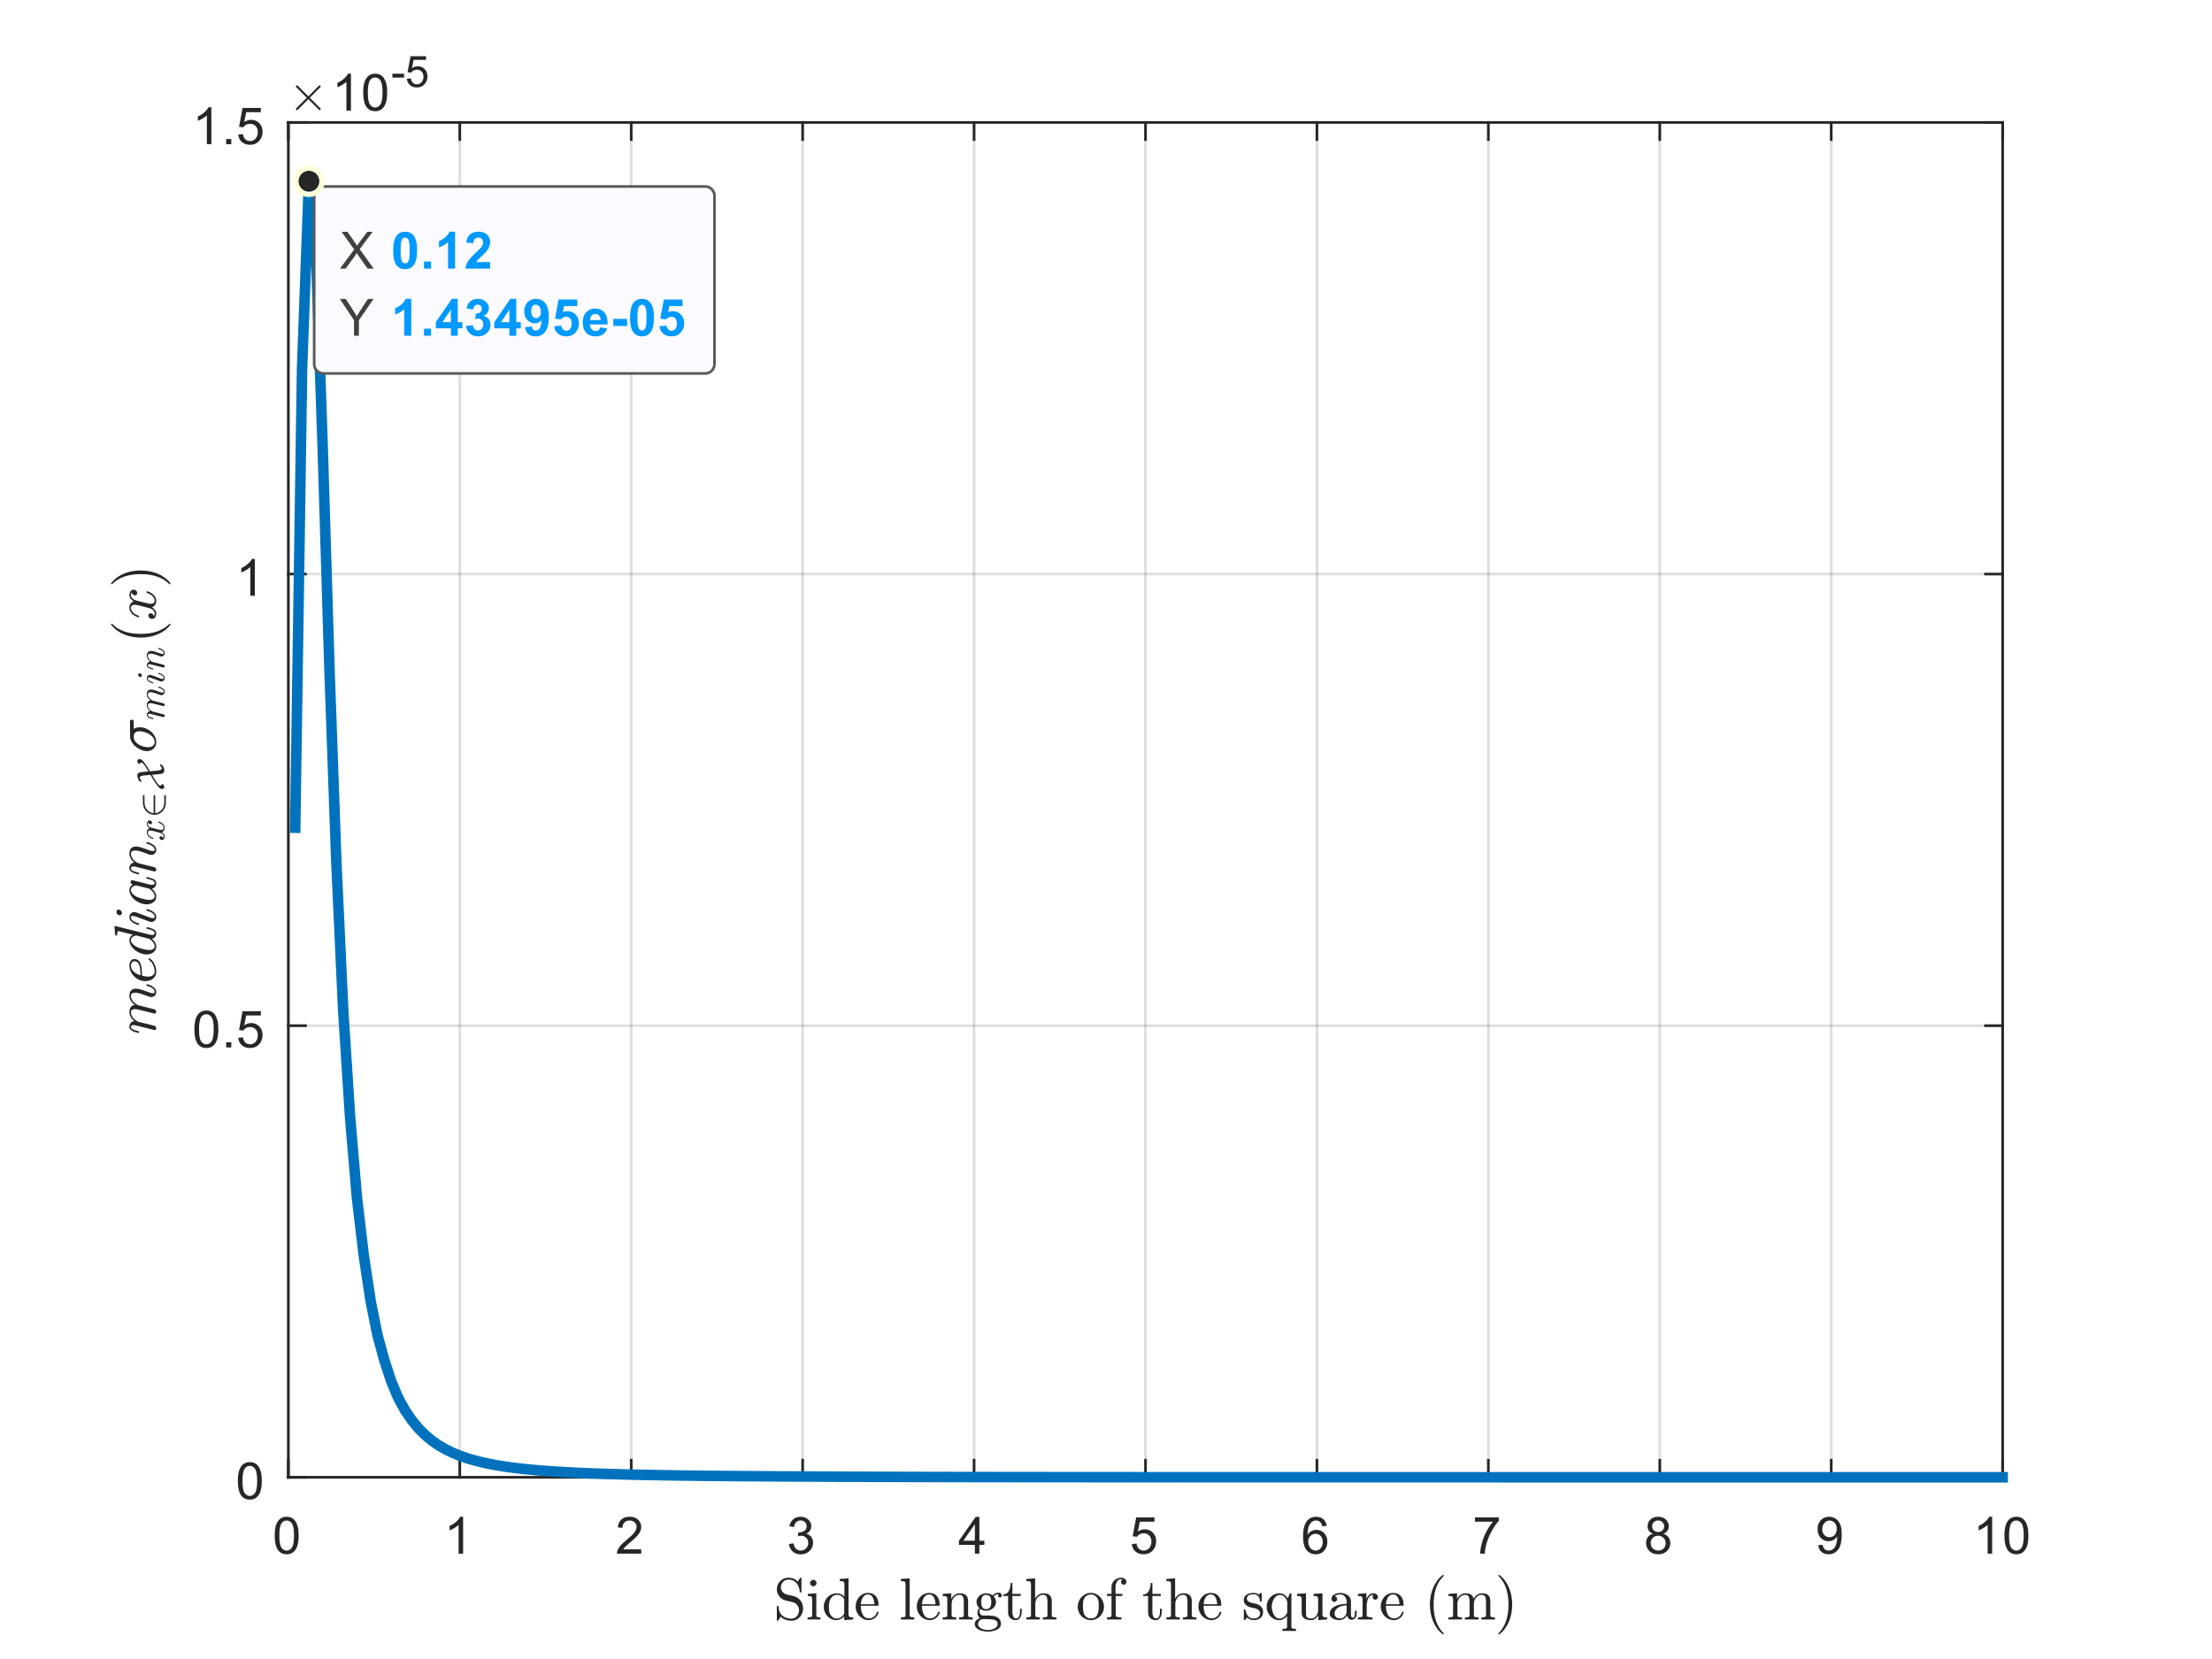<?xml version="1.0"?>
<!DOCTYPE svg PUBLIC '-//W3C//DTD SVG 1.0//EN'
          'http://www.w3.org/TR/2001/REC-SVG-20010904/DTD/svg10.dtd'>
<svg xmlns:xlink="http://www.w3.org/1999/xlink" style="fill-opacity:1; color-rendering:auto; color-interpolation:auto; text-rendering:auto; stroke:black; stroke-linecap:square; stroke-miterlimit:10; shape-rendering:auto; stroke-opacity:1; fill:black; stroke-dasharray:none; font-weight:normal; stroke-width:1; font-family:'Dialog'; font-style:normal; stroke-linejoin:miter; font-size:12px; stroke-dashoffset:0; image-rendering:auto;" width="560" height="420" xmlns="http://www.w3.org/2000/svg"
><rect width="100%" height="100%" fill="#808080" stroke="none"/><!--Generated by the Batik Graphics2D SVG Generator--><defs id="genericDefs"
  /><g
  ><defs id="defs1"
    ><clipPath clipPathUnits="userSpaceOnUse" id="clipPath1"
      ><path d="M0 0 L560 0 L560 420 L0 420 L0 0 Z"
      /></clipPath
    ></defs
    ><g style="fill:white; stroke:white;"
    ><rect x="0" y="0" width="560" style="clip-path:url(#clipPath1); stroke:none;" height="420"
    /></g
    ><g style="fill:white; text-rendering:optimizeSpeed; color-rendering:optimizeSpeed; image-rendering:optimizeSpeed; shape-rendering:crispEdges; stroke:white; color-interpolation:sRGB;"
    ><rect x="0" width="560" height="420" y="0" style="stroke:none;"
      /><path style="stroke:none;" d="M73 374 L507 374 L507 31 L73 31 Z"
    /></g
    ><g style="stroke-linecap:butt; fill-opacity:0.149; fill:rgb(38,38,38); text-rendering:geometricPrecision; image-rendering:optimizeQuality; color-rendering:optimizeQuality; stroke-linejoin:round; stroke:rgb(38,38,38); color-interpolation:linearRGB; stroke-width:0.667; stroke-opacity:0.149;"
    ><line y2="31" style="fill:none;" x1="73" x2="73" y1="374"
      /><line y2="31" style="fill:none;" x1="116.4" x2="116.4" y1="374"
      /><line y2="31" style="fill:none;" x1="159.8" x2="159.8" y1="374"
      /><line y2="31" style="fill:none;" x1="203.2" x2="203.2" y1="374"
      /><line y2="31" style="fill:none;" x1="246.6" x2="246.6" y1="374"
      /><line y2="31" style="fill:none;" x1="290" x2="290" y1="374"
      /><line y2="31" style="fill:none;" x1="333.4" x2="333.4" y1="374"
      /><line y2="31" style="fill:none;" x1="376.8" x2="376.8" y1="374"
      /><line y2="31" style="fill:none;" x1="420.2" x2="420.2" y1="374"
      /><line y2="31" style="fill:none;" x1="463.6" x2="463.6" y1="374"
      /><line y2="31" style="fill:none;" x1="507" x2="507" y1="374"
      /><line y2="374" style="fill:none;" x1="507" x2="73" y1="374"
      /><line y2="259.667" style="fill:none;" x1="507" x2="73" y1="259.667"
      /><line y2="145.333" style="fill:none;" x1="507" x2="73" y1="145.333"
      /><line y2="31" style="fill:none;" x1="507" x2="73" y1="31"
      /><line x1="73" x2="507" y1="374" style="stroke-linecap:square; fill-opacity:1; fill:none; stroke-opacity:1;" y2="374"
      /><line x1="73" x2="507" y1="31" style="stroke-linecap:square; fill-opacity:1; fill:none; stroke-opacity:1;" y2="31"
      /><line x1="73" x2="73" y1="374" style="stroke-linecap:square; fill-opacity:1; fill:none; stroke-opacity:1;" y2="369.66"
      /><line x1="116.4" x2="116.4" y1="374" style="stroke-linecap:square; fill-opacity:1; fill:none; stroke-opacity:1;" y2="369.66"
      /><line x1="159.8" x2="159.8" y1="374" style="stroke-linecap:square; fill-opacity:1; fill:none; stroke-opacity:1;" y2="369.66"
      /><line x1="203.2" x2="203.2" y1="374" style="stroke-linecap:square; fill-opacity:1; fill:none; stroke-opacity:1;" y2="369.66"
      /><line x1="246.6" x2="246.6" y1="374" style="stroke-linecap:square; fill-opacity:1; fill:none; stroke-opacity:1;" y2="369.66"
      /><line x1="290" x2="290" y1="374" style="stroke-linecap:square; fill-opacity:1; fill:none; stroke-opacity:1;" y2="369.66"
      /><line x1="333.4" x2="333.4" y1="374" style="stroke-linecap:square; fill-opacity:1; fill:none; stroke-opacity:1;" y2="369.66"
      /><line x1="376.8" x2="376.8" y1="374" style="stroke-linecap:square; fill-opacity:1; fill:none; stroke-opacity:1;" y2="369.66"
      /><line x1="420.2" x2="420.2" y1="374" style="stroke-linecap:square; fill-opacity:1; fill:none; stroke-opacity:1;" y2="369.66"
      /><line x1="463.6" x2="463.6" y1="374" style="stroke-linecap:square; fill-opacity:1; fill:none; stroke-opacity:1;" y2="369.66"
      /><line x1="507" x2="507" y1="374" style="stroke-linecap:square; fill-opacity:1; fill:none; stroke-opacity:1;" y2="369.66"
      /><line x1="73" x2="73" y1="31" style="stroke-linecap:square; fill-opacity:1; fill:none; stroke-opacity:1;" y2="35.34"
      /><line x1="116.4" x2="116.4" y1="31" style="stroke-linecap:square; fill-opacity:1; fill:none; stroke-opacity:1;" y2="35.34"
      /><line x1="159.8" x2="159.8" y1="31" style="stroke-linecap:square; fill-opacity:1; fill:none; stroke-opacity:1;" y2="35.34"
      /><line x1="203.2" x2="203.2" y1="31" style="stroke-linecap:square; fill-opacity:1; fill:none; stroke-opacity:1;" y2="35.34"
      /><line x1="246.6" x2="246.6" y1="31" style="stroke-linecap:square; fill-opacity:1; fill:none; stroke-opacity:1;" y2="35.34"
      /><line x1="290" x2="290" y1="31" style="stroke-linecap:square; fill-opacity:1; fill:none; stroke-opacity:1;" y2="35.34"
      /><line x1="333.4" x2="333.4" y1="31" style="stroke-linecap:square; fill-opacity:1; fill:none; stroke-opacity:1;" y2="35.34"
      /><line x1="376.8" x2="376.8" y1="31" style="stroke-linecap:square; fill-opacity:1; fill:none; stroke-opacity:1;" y2="35.34"
      /><line x1="420.2" x2="420.2" y1="31" style="stroke-linecap:square; fill-opacity:1; fill:none; stroke-opacity:1;" y2="35.34"
      /><line x1="463.6" x2="463.6" y1="31" style="stroke-linecap:square; fill-opacity:1; fill:none; stroke-opacity:1;" y2="35.34"
      /><line x1="507" x2="507" y1="31" style="stroke-linecap:square; fill-opacity:1; fill:none; stroke-opacity:1;" y2="35.34"
    /></g
    ><g transform="translate(73,379.333)" style="font-size:13.333px; fill:rgb(38,38,38); text-rendering:geometricPrecision; color-rendering:optimizeQuality; image-rendering:optimizeQuality; stroke:rgb(38,38,38); color-interpolation:linearRGB;"
    ><path style="stroke:none;" d="M-3.453 9.406 Q-3.453 7.766 -3.117 6.758 Q-2.781 5.75 -2.109 5.203 Q-1.438 4.656 -0.422 4.656 Q0.328 4.656 0.891 4.961 Q1.453 5.266 1.82 5.828 Q2.188 6.391 2.398 7.211 Q2.609 8.031 2.609 9.406 Q2.609 11.047 2.273 12.055 Q1.938 13.062 1.266 13.609 Q0.594 14.156 -0.422 14.156 Q-1.766 14.156 -2.547 13.188 Q-3.453 12.031 -3.453 9.406 ZM-2.281 9.406 Q-2.281 11.703 -1.75 12.461 Q-1.219 13.219 -0.422 13.219 Q0.359 13.219 0.898 12.461 Q1.438 11.703 1.438 9.406 Q1.438 7.109 0.898 6.359 Q0.359 5.609 -0.438 5.609 Q-1.219 5.609 -1.703 6.266 Q-2.281 7.125 -2.281 9.406 Z"
    /></g
    ><g transform="translate(116.4,379.333)" style="font-size:13.333px; fill:rgb(38,38,38); text-rendering:geometricPrecision; color-rendering:optimizeQuality; image-rendering:optimizeQuality; stroke:rgb(38,38,38); color-interpolation:linearRGB;"
    ><path style="stroke:none;" d="M0.844 14 L-0.297 14 L-0.297 6.719 Q-0.719 7.109 -1.383 7.508 Q-2.047 7.906 -2.578 8.094 L-2.578 6.984 Q-1.625 6.547 -0.906 5.906 Q-0.188 5.266 0.109 4.656 L0.844 4.656 L0.844 14 Z"
    /></g
    ><g transform="translate(159.8,379.333)" style="font-size:13.333px; fill:rgb(38,38,38); text-rendering:geometricPrecision; color-rendering:optimizeQuality; image-rendering:optimizeQuality; stroke:rgb(38,38,38); color-interpolation:linearRGB;"
    ><path style="stroke:none;" d="M2.547 12.906 L2.547 14 L-3.609 14 Q-3.625 13.594 -3.469 13.203 Q-3.234 12.578 -2.719 11.969 Q-2.203 11.359 -1.219 10.562 Q0.297 9.312 0.828 8.586 Q1.359 7.859 1.359 7.219 Q1.359 6.531 0.875 6.07 Q0.391 5.609 -0.391 5.609 Q-1.219 5.609 -1.711 6.102 Q-2.203 6.594 -2.219 7.469 L-3.391 7.344 Q-3.266 6.031 -2.484 5.344 Q-1.703 4.656 -0.375 4.656 Q0.969 4.656 1.75 5.398 Q2.531 6.141 2.531 7.234 Q2.531 7.797 2.305 8.336 Q2.078 8.875 1.547 9.477 Q1.016 10.078 -0.219 11.109 Q-1.25 11.969 -1.539 12.281 Q-1.828 12.594 -2.016 12.906 L2.547 12.906 Z"
    /></g
    ><g transform="translate(203.2,379.333)" style="font-size:13.333px; fill:rgb(38,38,38); text-rendering:geometricPrecision; color-rendering:optimizeQuality; image-rendering:optimizeQuality; stroke:rgb(38,38,38); color-interpolation:linearRGB;"
    ><path style="stroke:none;" d="M-3.453 11.547 L-2.312 11.391 Q-2.109 12.359 -1.641 12.789 Q-1.172 13.219 -0.484 13.219 Q0.312 13.219 0.867 12.664 Q1.422 12.109 1.422 11.281 Q1.422 10.484 0.914 9.977 Q0.406 9.469 -0.391 9.469 Q-0.719 9.469 -1.203 9.594 L-1.078 8.594 Q-0.953 8.609 -0.891 8.609 Q-0.156 8.609 0.43 8.227 Q1.016 7.844 1.016 7.047 Q1.016 6.422 0.586 6.008 Q0.156 5.594 -0.516 5.594 Q-1.188 5.594 -1.625 6.016 Q-2.062 6.438 -2.203 7.266 L-3.344 7.062 Q-3.125 5.922 -2.383 5.289 Q-1.641 4.656 -0.547 4.656 Q0.219 4.656 0.859 4.984 Q1.5 5.312 1.844 5.875 Q2.188 6.438 2.188 7.078 Q2.188 7.672 1.859 8.172 Q1.531 8.672 0.906 8.953 Q1.719 9.156 2.18 9.75 Q2.641 10.344 2.641 11.25 Q2.641 12.469 1.75 13.32 Q0.859 14.172 -0.5 14.172 Q-1.719 14.172 -2.531 13.438 Q-3.344 12.703 -3.453 11.547 Z"
    /></g
    ><g transform="translate(246.6,379.333)" style="font-size:13.333px; fill:rgb(38,38,38); text-rendering:geometricPrecision; color-rendering:optimizeQuality; image-rendering:optimizeQuality; stroke:rgb(38,38,38); color-interpolation:linearRGB;"
    ><path style="stroke:none;" d="M0.203 14 L0.203 11.766 L-3.828 11.766 L-3.828 10.719 L0.406 4.688 L1.344 4.688 L1.344 10.719 L2.609 10.719 L2.609 11.766 L1.344 11.766 L1.344 14 L0.203 14 ZM0.203 10.719 L0.203 6.531 L-2.719 10.719 L0.203 10.719 Z"
    /></g
    ><g transform="translate(290,379.333)" style="font-size:13.333px; fill:rgb(38,38,38); text-rendering:geometricPrecision; color-rendering:optimizeQuality; image-rendering:optimizeQuality; stroke:rgb(38,38,38); color-interpolation:linearRGB;"
    ><path style="stroke:none;" d="M-3.453 11.562 L-2.266 11.453 Q-2.125 12.344 -1.641 12.781 Q-1.156 13.219 -0.469 13.219 Q0.359 13.219 0.93 12.594 Q1.5 11.969 1.5 10.953 Q1.5 9.969 0.953 9.406 Q0.406 8.844 -0.484 8.844 Q-1.047 8.844 -1.492 9.094 Q-1.938 9.344 -2.188 9.734 L-3.25 9.594 L-2.359 4.828 L2.266 4.828 L2.266 5.906 L-1.438 5.906 L-1.938 8.406 Q-1.109 7.828 -0.188 7.828 Q1.031 7.828 1.867 8.672 Q2.703 9.516 2.703 10.844 Q2.703 12.109 1.969 13.031 Q1.078 14.156 -0.469 14.156 Q-1.734 14.156 -2.539 13.445 Q-3.344 12.734 -3.453 11.562 Z"
    /></g
    ><g transform="translate(333.4,379.333)" style="font-size:13.333px; fill:rgb(38,38,38); text-rendering:geometricPrecision; color-rendering:optimizeQuality; image-rendering:optimizeQuality; stroke:rgb(38,38,38); color-interpolation:linearRGB;"
    ><path style="stroke:none;" d="M2.469 6.969 L1.328 7.062 Q1.188 6.391 0.906 6.078 Q0.438 5.594 -0.234 5.594 Q-0.781 5.594 -1.203 5.906 Q-1.734 6.297 -2.047 7.047 Q-2.359 7.797 -2.375 9.203 Q-1.969 8.578 -1.367 8.273 Q-0.766 7.969 -0.109 7.969 Q1.031 7.969 1.836 8.805 Q2.641 9.641 2.641 10.984 Q2.641 11.859 2.258 12.609 Q1.875 13.359 1.219 13.758 Q0.562 14.156 -0.281 14.156 Q-1.703 14.156 -2.609 13.109 Q-3.516 12.062 -3.516 9.641 Q-3.516 6.953 -2.516 5.719 Q-1.641 4.656 -0.172 4.656 Q0.922 4.656 1.625 5.273 Q2.328 5.891 2.469 6.969 ZM-2.203 10.984 Q-2.203 11.578 -1.953 12.117 Q-1.703 12.656 -1.25 12.938 Q-0.797 13.219 -0.297 13.219 Q0.422 13.219 0.945 12.633 Q1.469 12.047 1.469 11.047 Q1.469 10.078 0.953 9.523 Q0.438 8.969 -0.344 8.969 Q-1.125 8.969 -1.664 9.523 Q-2.203 10.078 -2.203 10.984 Z"
    /></g
    ><g transform="translate(376.8,379.333)" style="font-size:13.333px; fill:rgb(38,38,38); text-rendering:geometricPrecision; color-rendering:optimizeQuality; image-rendering:optimizeQuality; stroke:rgb(38,38,38); color-interpolation:linearRGB;"
    ><path style="stroke:none;" d="M-3.391 5.906 L-3.391 4.812 L2.641 4.812 L2.641 5.703 Q1.75 6.656 0.875 8.219 Q0 9.781 -0.469 11.438 Q-0.812 12.609 -0.906 14 L-2.078 14 Q-2.062 12.906 -1.648 11.352 Q-1.234 9.797 -0.469 8.352 Q0.297 6.906 1.172 5.906 L-3.391 5.906 Z"
    /></g
    ><g transform="translate(420.2,379.333)" style="font-size:13.333px; fill:rgb(38,38,38); text-rendering:geometricPrecision; color-rendering:optimizeQuality; image-rendering:optimizeQuality; stroke:rgb(38,38,38); color-interpolation:linearRGB;"
    ><path style="stroke:none;" d="M-1.703 8.953 Q-2.406 8.688 -2.75 8.211 Q-3.094 7.734 -3.094 7.062 Q-3.094 6.047 -2.367 5.352 Q-1.641 4.656 -0.422 4.656 Q0.797 4.656 1.539 5.367 Q2.281 6.078 2.281 7.094 Q2.281 7.734 1.938 8.211 Q1.594 8.688 0.906 8.953 Q1.766 9.234 2.211 9.859 Q2.656 10.484 2.656 11.344 Q2.656 12.531 1.812 13.344 Q0.969 14.156 -0.406 14.156 Q-1.781 14.156 -2.625 13.344 Q-3.469 12.531 -3.469 11.312 Q-3.469 10.406 -3.008 9.789 Q-2.547 9.172 -1.703 8.953 ZM-1.938 7.016 Q-1.938 7.672 -1.508 8.094 Q-1.078 8.516 -0.406 8.516 Q0.266 8.516 0.688 8.102 Q1.109 7.688 1.109 7.078 Q1.109 6.453 0.672 6.023 Q0.234 5.594 -0.406 5.594 Q-1.062 5.594 -1.5 6.016 Q-1.938 6.438 -1.938 7.016 ZM-2.297 11.312 Q-2.297 11.797 -2.062 12.258 Q-1.828 12.719 -1.375 12.969 Q-0.922 13.219 -0.391 13.219 Q0.422 13.219 0.953 12.695 Q1.484 12.172 1.484 11.359 Q1.484 10.531 0.938 9.992 Q0.391 9.453 -0.438 9.453 Q-1.234 9.453 -1.766 9.984 Q-2.297 10.516 -2.297 11.312 Z"
    /></g
    ><g transform="translate(463.6,379.333)" style="font-size:13.333px; fill:rgb(38,38,38); text-rendering:geometricPrecision; color-rendering:optimizeQuality; image-rendering:optimizeQuality; stroke:rgb(38,38,38); color-interpolation:linearRGB;"
    ><path style="stroke:none;" d="M-3.281 11.844 L-2.188 11.75 Q-2.047 12.516 -1.656 12.867 Q-1.266 13.219 -0.641 13.219 Q-0.125 13.219 0.273 12.977 Q0.672 12.734 0.93 12.336 Q1.188 11.938 1.352 11.25 Q1.516 10.562 1.516 9.844 Q1.516 9.766 1.516 9.625 Q1.172 10.172 0.578 10.508 Q-0.016 10.844 -0.703 10.844 Q-1.859 10.844 -2.656 10.008 Q-3.453 9.172 -3.453 7.797 Q-3.453 6.375 -2.625 5.516 Q-1.797 4.656 -0.531 4.656 Q0.375 4.656 1.125 5.148 Q1.875 5.641 2.266 6.539 Q2.656 7.438 2.656 9.156 Q2.656 10.938 2.273 11.992 Q1.891 13.047 1.125 13.602 Q0.359 14.156 -0.672 14.156 Q-1.766 14.156 -2.461 13.555 Q-3.156 12.953 -3.281 11.844 ZM1.391 7.734 Q1.391 6.75 0.867 6.18 Q0.344 5.609 -0.391 5.609 Q-1.156 5.609 -1.719 6.227 Q-2.281 6.844 -2.281 7.844 Q-2.281 8.719 -1.75 9.273 Q-1.219 9.828 -0.422 9.828 Q0.375 9.828 0.883 9.273 Q1.391 8.719 1.391 7.734 Z"
    /></g
    ><g transform="translate(507,379.333)" style="font-size:13.333px; fill:rgb(38,38,38); text-rendering:geometricPrecision; color-rendering:optimizeQuality; image-rendering:optimizeQuality; stroke:rgb(38,38,38); color-interpolation:linearRGB;"
    ><path style="stroke:none;" d="M-2.656 14 L-3.797 14 L-3.797 6.719 Q-4.219 7.109 -4.883 7.508 Q-5.547 7.906 -6.078 8.094 L-6.078 6.984 Q-5.125 6.547 -4.406 5.906 Q-3.688 5.266 -3.391 4.656 L-2.656 4.656 L-2.656 14 ZM0.451 9.406 Q0.451 7.766 0.787 6.758 Q1.123 5.75 1.794 5.203 Q2.466 4.656 3.482 4.656 Q4.232 4.656 4.794 4.961 Q5.357 5.266 5.724 5.828 Q6.091 6.391 6.302 7.211 Q6.513 8.031 6.513 9.406 Q6.513 11.047 6.177 12.055 Q5.841 13.062 5.169 13.609 Q4.497 14.156 3.482 14.156 Q2.138 14.156 1.357 13.188 Q0.451 12.031 0.451 9.406 ZM1.623 9.406 Q1.623 11.703 2.154 12.461 Q2.685 13.219 3.482 13.219 Q4.263 13.219 4.802 12.461 Q5.341 11.703 5.341 9.406 Q5.341 7.109 4.802 6.359 Q4.263 5.609 3.466 5.609 Q2.685 5.609 2.201 6.266 Q1.623 7.125 1.623 9.406 Z"
    /></g
    ><g transform="translate(290,397.667)" style="font-size:14.667px; fill:rgb(38,38,38); text-rendering:geometricPrecision; image-rendering:optimizeQuality; color-rendering:optimizeQuality; font-family:'mwa_cmr10'; stroke:rgb(38,38,38); color-interpolation:linearRGB;"
    ><path style="stroke:none;" d="M-93.329 12.539 L-93.329 9.039 Q-93.329 8.914 -93.204 8.914 L-93.016 8.914 Q-92.969 8.914 -92.93 8.953 Q-92.891 8.992 -92.891 9.039 Q-92.891 10.507 -91.985 11.312 Q-91.079 12.117 -89.594 12.117 Q-89.079 12.117 -88.633 11.82 Q-88.188 11.523 -87.946 11.039 Q-87.704 10.554 -87.704 10.023 Q-87.704 9.57 -87.891 9.14 Q-88.079 8.711 -88.422 8.398 Q-88.766 8.086 -89.188 7.976 L-91.141 7.507 Q-92.11 7.257 -92.719 6.461 Q-93.329 5.664 -93.329 4.679 Q-93.329 3.898 -92.93 3.218 Q-92.532 2.539 -91.868 2.14 Q-91.204 1.742 -90.422 1.742 Q-88.922 1.742 -88.032 2.757 L-87.422 1.789 Q-87.376 1.742 -87.313 1.742 L-87.219 1.742 Q-87.172 1.742 -87.133 1.773 Q-87.094 1.804 -87.094 1.867 L-87.094 5.351 Q-87.094 5.476 -87.219 5.476 L-87.391 5.476 Q-87.532 5.476 -87.532 5.351 Q-87.532 4.961 -87.657 4.507 Q-87.782 4.054 -88.008 3.64 Q-88.235 3.226 -88.501 2.961 Q-89.235 2.226 -90.422 2.226 Q-90.938 2.226 -91.368 2.484 Q-91.797 2.742 -92.055 3.195 Q-92.313 3.648 -92.313 4.132 Q-92.313 4.773 -91.915 5.296 Q-91.516 5.82 -90.876 5.992 L-88.922 6.461 Q-88.438 6.586 -88.008 6.89 Q-87.579 7.195 -87.297 7.593 Q-87.016 7.992 -86.852 8.492 Q-86.688 8.992 -86.688 9.507 Q-86.688 10.32 -87.063 11.046 Q-87.438 11.773 -88.11 12.211 Q-88.782 12.648 -89.594 12.648 Q-90.094 12.648 -90.61 12.539 Q-91.126 12.429 -91.571 12.203 Q-92.016 11.976 -92.376 11.617 L-93.001 12.601 Q-93.047 12.648 -93.11 12.648 L-93.204 12.648 Q-93.329 12.648 -93.329 12.539 Z"
      /><path style="stroke:none;" d="M-85.555 12.32 L-85.555 11.789 Q-85.055 11.789 -84.719 11.711 Q-84.384 11.632 -84.384 11.32 L-84.384 7.226 Q-84.384 6.648 -84.61 6.515 Q-84.837 6.382 -85.493 6.382 L-85.493 5.851 L-83.337 5.695 L-83.337 11.32 Q-83.337 11.632 -83.048 11.711 Q-82.759 11.789 -82.29 11.789 L-82.29 12.32 L-85.555 12.32 ZM-84.93 3.117 Q-84.93 2.789 -84.68 2.539 Q-84.43 2.289 -84.102 2.289 Q-83.899 2.289 -83.696 2.398 Q-83.493 2.507 -83.384 2.703 Q-83.274 2.898 -83.274 3.117 Q-83.274 3.429 -83.524 3.679 Q-83.774 3.929 -84.102 3.929 Q-84.43 3.929 -84.68 3.679 Q-84.93 3.429 -84.93 3.117 Z"
      /><path style="stroke:none;" d="M-78.294 12.492 Q-79.169 12.492 -79.903 12.007 Q-80.638 11.523 -81.044 10.742 Q-81.45 9.961 -81.45 9.086 Q-81.45 8.179 -81.005 7.398 Q-80.559 6.617 -79.802 6.156 Q-79.044 5.695 -78.122 5.695 Q-77.575 5.695 -77.083 5.921 Q-76.591 6.148 -76.231 6.57 L-76.231 3.445 Q-76.231 3.039 -76.356 2.859 Q-76.481 2.679 -76.7 2.64 Q-76.919 2.601 -77.403 2.601 L-77.403 2.07 L-75.184 1.914 L-75.184 10.961 Q-75.184 11.351 -75.059 11.531 Q-74.934 11.711 -74.716 11.75 Q-74.497 11.789 -74.013 11.789 L-74.013 12.32 L-76.278 12.492 L-76.278 11.539 Q-76.669 11.992 -77.2 12.242 Q-77.731 12.492 -78.294 12.492 ZM-79.825 11.023 Q-79.559 11.507 -79.13 11.796 Q-78.7 12.086 -78.2 12.086 Q-77.575 12.086 -77.059 11.734 Q-76.544 11.382 -76.278 10.804 L-76.278 7.211 Q-76.45 6.882 -76.724 6.617 Q-76.997 6.351 -77.325 6.218 Q-77.653 6.086 -78.028 6.086 Q-78.809 6.086 -79.286 6.523 Q-79.763 6.961 -79.958 7.648 Q-80.153 8.336 -80.153 9.101 Q-80.153 9.695 -80.091 10.14 Q-80.028 10.586 -79.825 11.023 Z"
      /><path style="stroke:none;" d="M-70.068 12.492 Q-70.99 12.492 -71.747 12.007 Q-72.505 11.523 -72.943 10.726 Q-73.38 9.929 -73.38 9.039 Q-73.38 8.148 -72.982 7.359 Q-72.583 6.57 -71.872 6.086 Q-71.161 5.601 -70.286 5.601 Q-69.583 5.601 -69.075 5.828 Q-68.568 6.054 -68.24 6.468 Q-67.911 6.882 -67.747 7.437 Q-67.583 7.992 -67.583 8.664 Q-67.583 8.851 -67.724 8.851 L-72.068 8.851 L-72.068 9.023 Q-72.068 10.257 -71.568 11.156 Q-71.068 12.054 -69.927 12.054 Q-69.474 12.054 -69.083 11.843 Q-68.693 11.632 -68.403 11.273 Q-68.115 10.914 -68.005 10.492 Q-67.99 10.445 -67.95 10.398 Q-67.911 10.351 -67.865 10.351 L-67.724 10.351 Q-67.583 10.351 -67.583 10.554 Q-67.786 11.398 -68.49 11.945 Q-69.193 12.492 -70.068 12.492 ZM-72.052 8.476 L-68.646 8.476 Q-68.646 7.914 -68.802 7.336 Q-68.958 6.757 -69.325 6.375 Q-69.693 5.992 -70.286 5.992 Q-71.13 5.992 -71.591 6.789 Q-72.052 7.586 -72.052 8.476 Z"
      /><path style="stroke:none;" d="M-61.926 12.32 L-61.926 11.789 Q-61.426 11.789 -61.09 11.711 Q-60.754 11.632 -60.754 11.32 L-60.754 3.445 Q-60.754 3.039 -60.879 2.859 Q-61.004 2.679 -61.23 2.64 Q-61.457 2.601 -61.926 2.601 L-61.926 2.07 L-59.707 1.914 L-59.707 11.32 Q-59.707 11.632 -59.379 11.711 Q-59.051 11.789 -58.535 11.789 L-58.535 12.32 L-61.926 12.32 Z"
      /><path style="stroke:none;" d="M-54.586 12.492 Q-55.508 12.492 -56.266 12.007 Q-57.024 11.523 -57.461 10.726 Q-57.899 9.929 -57.899 9.039 Q-57.899 8.148 -57.5 7.359 Q-57.102 6.57 -56.391 6.086 Q-55.68 5.601 -54.805 5.601 Q-54.102 5.601 -53.594 5.828 Q-53.086 6.054 -52.758 6.468 Q-52.43 6.882 -52.266 7.437 Q-52.102 7.992 -52.102 8.664 Q-52.102 8.851 -52.242 8.851 L-56.586 8.851 L-56.586 9.023 Q-56.586 10.257 -56.086 11.156 Q-55.586 12.054 -54.446 12.054 Q-53.992 12.054 -53.602 11.843 Q-53.211 11.632 -52.922 11.273 Q-52.633 10.914 -52.524 10.492 Q-52.508 10.445 -52.469 10.398 Q-52.43 10.351 -52.383 10.351 L-52.242 10.351 Q-52.102 10.351 -52.102 10.554 Q-52.305 11.398 -53.008 11.945 Q-53.711 12.492 -54.586 12.492 ZM-56.571 8.476 L-53.164 8.476 Q-53.164 7.914 -53.321 7.336 Q-53.477 6.757 -53.844 6.375 Q-54.211 5.992 -54.805 5.992 Q-55.649 5.992 -56.109 6.789 Q-56.571 7.586 -56.571 8.476 Z"
      /><path style="stroke:none;" d="M-51.349 12.32 L-51.349 11.789 Q-50.849 11.789 -50.513 11.711 Q-50.177 11.632 -50.177 11.32 L-50.177 7.226 Q-50.177 6.82 -50.302 6.64 Q-50.427 6.461 -50.654 6.421 Q-50.88 6.382 -51.349 6.382 L-51.349 5.851 L-49.177 5.695 L-49.177 7.164 Q-48.88 6.507 -48.286 6.101 Q-47.693 5.695 -47.005 5.695 Q-45.958 5.695 -45.435 6.195 Q-44.911 6.695 -44.911 7.711 L-44.911 11.32 Q-44.911 11.632 -44.583 11.711 Q-44.255 11.789 -43.739 11.789 L-43.739 12.32 L-47.177 12.32 L-47.177 11.789 Q-46.661 11.789 -46.333 11.711 Q-46.005 11.632 -46.005 11.32 L-46.005 7.757 Q-46.005 7.023 -46.216 6.554 Q-46.427 6.086 -47.099 6.086 Q-47.958 6.086 -48.521 6.781 Q-49.083 7.476 -49.083 8.351 L-49.083 11.32 Q-49.083 11.632 -48.755 11.711 Q-48.427 11.789 -47.927 11.789 L-47.927 12.32 L-51.349 12.32 Z"
      /><path style="stroke:none;" d="M-43.232 13.492 Q-43.232 12.961 -42.849 12.562 Q-42.466 12.164 -41.919 11.992 Q-42.232 11.757 -42.388 11.414 Q-42.544 11.07 -42.544 10.679 Q-42.544 9.976 -42.091 9.445 Q-42.779 8.773 -42.779 7.898 Q-42.779 7.429 -42.576 7.015 Q-42.373 6.601 -42.013 6.304 Q-41.654 6.007 -41.216 5.851 Q-40.779 5.695 -40.326 5.695 Q-39.435 5.695 -38.716 6.211 Q-38.404 5.882 -37.982 5.703 Q-37.56 5.523 -37.107 5.523 Q-36.794 5.523 -36.591 5.757 Q-36.388 5.992 -36.388 6.304 Q-36.388 6.492 -36.521 6.632 Q-36.654 6.773 -36.841 6.773 Q-37.029 6.773 -37.169 6.632 Q-37.31 6.492 -37.31 6.304 Q-37.31 6.023 -37.123 5.914 Q-37.904 5.914 -38.466 6.461 Q-38.185 6.726 -38.021 7.117 Q-37.857 7.507 -37.857 7.898 Q-37.857 8.539 -38.209 9.046 Q-38.56 9.554 -39.138 9.836 Q-39.716 10.117 -40.326 10.117 Q-41.138 10.117 -41.826 9.664 Q-42.029 9.961 -42.029 10.32 Q-42.029 10.726 -41.771 11.023 Q-41.513 11.32 -41.123 11.32 L-39.888 11.32 Q-38.998 11.32 -38.279 11.476 Q-37.56 11.632 -37.076 12.117 Q-36.591 12.601 -36.591 13.492 Q-36.591 14.148 -37.146 14.586 Q-37.701 15.023 -38.474 15.218 Q-39.248 15.414 -39.904 15.414 Q-40.576 15.414 -41.349 15.218 Q-42.123 15.023 -42.677 14.586 Q-43.232 14.148 -43.232 13.492 ZM-42.388 13.492 Q-42.388 13.992 -41.982 14.336 Q-41.576 14.679 -40.998 14.843 Q-40.419 15.007 -39.904 15.007 Q-39.404 15.007 -38.826 14.843 Q-38.248 14.679 -37.841 14.336 Q-37.435 13.992 -37.435 13.492 Q-37.435 12.711 -38.146 12.476 Q-38.857 12.242 -39.888 12.242 L-41.123 12.242 Q-41.466 12.242 -41.755 12.406 Q-42.044 12.57 -42.216 12.867 Q-42.388 13.164 -42.388 13.492 ZM-40.326 9.711 Q-39.044 9.711 -39.044 7.898 Q-39.044 7.117 -39.318 6.609 Q-39.591 6.101 -40.326 6.101 Q-41.06 6.101 -41.326 6.609 Q-41.591 7.117 -41.591 7.898 Q-41.591 8.398 -41.49 8.796 Q-41.388 9.195 -41.115 9.453 Q-40.841 9.711 -40.326 9.711 Z"
      /><path style="stroke:none;" d="M-34.789 10.523 L-34.789 6.382 L-36.039 6.382 L-36.039 5.992 Q-35.055 5.992 -34.594 5.078 Q-34.133 4.164 -34.133 3.086 L-33.695 3.086 L-33.695 5.851 L-31.586 5.851 L-31.586 6.382 L-33.695 6.382 L-33.695 10.492 Q-33.695 11.117 -33.484 11.586 Q-33.274 12.054 -32.742 12.054 Q-32.227 12.054 -32 11.554 Q-31.774 11.054 -31.774 10.492 L-31.774 9.601 L-31.336 9.601 L-31.336 10.523 Q-31.336 10.992 -31.508 11.445 Q-31.68 11.898 -32.016 12.195 Q-32.352 12.492 -32.836 12.492 Q-33.742 12.492 -34.266 11.953 Q-34.789 11.414 -34.789 10.523 Z"
      /><path style="stroke:none;" d="M-30.164 12.32 L-30.164 11.789 Q-29.664 11.789 -29.328 11.711 Q-28.992 11.632 -28.992 11.32 L-28.992 3.445 Q-28.992 3.039 -29.117 2.859 Q-29.242 2.679 -29.468 2.64 Q-29.695 2.601 -30.164 2.601 L-30.164 2.07 L-27.945 1.914 L-27.945 7.07 Q-27.632 6.445 -27.07 6.07 Q-26.507 5.695 -25.82 5.695 Q-24.773 5.695 -24.25 6.195 Q-23.726 6.695 -23.726 7.711 L-23.726 11.32 Q-23.726 11.632 -23.398 11.711 Q-23.07 11.789 -22.554 11.789 L-22.554 12.32 L-25.992 12.32 L-25.992 11.789 Q-25.476 11.789 -25.148 11.711 Q-24.82 11.632 -24.82 11.32 L-24.82 7.757 Q-24.82 7.023 -25.031 6.554 Q-25.242 6.086 -25.914 6.086 Q-26.773 6.086 -27.335 6.781 Q-27.898 7.476 -27.898 8.351 L-27.898 11.32 Q-27.898 11.632 -27.57 11.711 Q-27.242 11.789 -26.742 11.789 L-26.742 12.32 L-30.164 12.32 Z"
      /><path style="stroke:none;" d="M-13.83 12.492 Q-14.736 12.492 -15.502 12.031 Q-16.267 11.57 -16.712 10.804 Q-17.158 10.039 -17.158 9.132 Q-17.158 8.445 -16.916 7.804 Q-16.673 7.164 -16.212 6.664 Q-15.752 6.164 -15.142 5.882 Q-14.533 5.601 -13.83 5.601 Q-12.908 5.601 -12.15 6.086 Q-11.392 6.57 -10.955 7.39 Q-10.517 8.211 -10.517 9.132 Q-10.517 10.023 -10.963 10.796 Q-11.408 11.57 -12.173 12.031 Q-12.939 12.492 -13.83 12.492 ZM-13.83 12.054 Q-12.627 12.054 -12.228 11.179 Q-11.83 10.304 -11.83 8.961 Q-11.83 8.211 -11.908 7.711 Q-11.986 7.211 -12.252 6.804 Q-12.423 6.57 -12.681 6.382 Q-12.939 6.195 -13.228 6.093 Q-13.517 5.992 -13.83 5.992 Q-14.298 5.992 -14.72 6.203 Q-15.142 6.414 -15.423 6.804 Q-15.705 7.242 -15.775 7.75 Q-15.845 8.257 -15.845 8.961 Q-15.845 9.804 -15.705 10.476 Q-15.564 11.148 -15.119 11.601 Q-14.673 12.054 -13.83 12.054 Z"
      /><path style="stroke:none;" d="M-9.762 12.32 L-9.762 11.789 Q-9.262 11.789 -8.934 11.711 Q-8.606 11.632 -8.606 11.32 L-8.606 6.382 L-9.746 6.382 L-9.746 5.851 L-8.606 5.851 L-8.606 4.054 Q-8.606 3.57 -8.403 3.148 Q-8.199 2.726 -7.856 2.414 Q-7.512 2.101 -7.067 1.921 Q-6.621 1.742 -6.153 1.742 Q-5.653 1.742 -5.246 2.046 Q-4.84 2.351 -4.84 2.836 Q-4.84 3.132 -5.028 3.328 Q-5.215 3.523 -5.512 3.523 Q-5.793 3.523 -5.996 3.328 Q-6.199 3.132 -6.199 2.836 Q-6.199 2.367 -5.793 2.211 Q-6.028 2.132 -6.231 2.132 Q-6.668 2.132 -6.981 2.445 Q-7.293 2.757 -7.442 3.203 Q-7.59 3.648 -7.59 4.086 L-7.59 5.851 L-5.871 5.851 L-5.871 6.382 L-7.543 6.382 L-7.543 11.32 Q-7.543 11.617 -7.106 11.703 Q-6.668 11.789 -6.09 11.789 L-6.09 12.32 L-9.762 12.32 Z"
      /><path style="stroke:none;" d="M0.655 10.523 L0.655 6.382 L-0.595 6.382 L-0.595 5.992 Q0.39 5.992 0.851 5.078 Q1.312 4.164 1.312 3.086 L1.749 3.086 L1.749 5.851 L3.858 5.851 L3.858 6.382 L1.749 6.382 L1.749 10.492 Q1.749 11.117 1.96 11.586 Q2.171 12.054 2.702 12.054 Q3.218 12.054 3.444 11.554 Q3.671 11.054 3.671 10.492 L3.671 9.601 L4.109 9.601 L4.109 10.523 Q4.109 10.992 3.937 11.445 Q3.765 11.898 3.429 12.195 Q3.093 12.492 2.608 12.492 Q1.702 12.492 1.179 11.953 Q0.655 11.414 0.655 10.523 Z"
      /><path style="stroke:none;" d="M5.281 12.32 L5.281 11.789 Q5.781 11.789 6.117 11.711 Q6.453 11.632 6.453 11.32 L6.453 3.445 Q6.453 3.039 6.328 2.859 Q6.203 2.679 5.976 2.64 Q5.75 2.601 5.281 2.601 L5.281 2.07 L7.5 1.914 L7.5 7.07 Q7.812 6.445 8.375 6.07 Q8.937 5.695 9.625 5.695 Q10.672 5.695 11.195 6.195 Q11.718 6.695 11.718 7.711 L11.718 11.32 Q11.718 11.632 12.047 11.711 Q12.375 11.789 12.89 11.789 L12.89 12.32 L9.453 12.32 L9.453 11.789 Q9.968 11.789 10.297 11.711 Q10.625 11.632 10.625 11.32 L10.625 7.757 Q10.625 7.023 10.414 6.554 Q10.203 6.086 9.531 6.086 Q8.672 6.086 8.109 6.781 Q7.547 7.476 7.547 8.351 L7.547 11.32 Q7.547 11.632 7.875 11.711 Q8.203 11.789 8.703 11.789 L8.703 12.32 L5.281 12.32 Z"
      /><path style="stroke:none;" d="M16.71 12.492 Q15.789 12.492 15.031 12.007 Q14.273 11.523 13.835 10.726 Q13.398 9.929 13.398 9.039 Q13.398 8.148 13.796 7.359 Q14.195 6.57 14.906 6.086 Q15.617 5.601 16.492 5.601 Q17.195 5.601 17.703 5.828 Q18.21 6.054 18.538 6.468 Q18.867 6.882 19.031 7.437 Q19.195 7.992 19.195 8.664 Q19.195 8.851 19.054 8.851 L14.71 8.851 L14.71 9.023 Q14.71 10.257 15.21 11.156 Q15.71 12.054 16.851 12.054 Q17.304 12.054 17.695 11.843 Q18.085 11.632 18.374 11.273 Q18.663 10.914 18.773 10.492 Q18.788 10.445 18.828 10.398 Q18.867 10.351 18.913 10.351 L19.054 10.351 Q19.195 10.351 19.195 10.554 Q18.992 11.398 18.288 11.945 Q17.585 12.492 16.71 12.492 ZM14.726 8.476 L18.132 8.476 Q18.132 7.914 17.976 7.336 Q17.82 6.757 17.453 6.375 Q17.085 5.992 16.492 5.992 Q15.648 5.992 15.187 6.789 Q14.726 7.586 14.726 8.476 Z"
      /><path style="stroke:none;" d="M24.883 12.367 L24.883 9.914 Q24.883 9.804 25.008 9.804 L25.196 9.804 Q25.29 9.804 25.321 9.914 Q25.727 12.086 27.337 12.086 Q28.04 12.086 28.524 11.765 Q29.008 11.445 29.008 10.773 Q29.008 10.289 28.633 9.953 Q28.258 9.617 27.743 9.492 L26.743 9.289 Q26.243 9.179 25.829 8.953 Q25.415 8.726 25.149 8.351 Q24.883 7.976 24.883 7.476 Q24.883 6.804 25.227 6.39 Q25.571 5.976 26.133 5.789 Q26.696 5.601 27.337 5.601 Q28.102 5.601 28.68 6.007 L29.102 5.632 Q29.102 5.601 29.18 5.601 L29.29 5.601 Q29.337 5.601 29.376 5.64 Q29.415 5.679 29.415 5.726 L29.415 7.679 Q29.415 7.82 29.29 7.82 L29.102 7.82 Q28.977 7.82 28.977 7.679 Q28.977 6.898 28.54 6.421 Q28.102 5.945 27.321 5.945 Q26.649 5.945 26.157 6.195 Q25.665 6.445 25.665 7.054 Q25.665 7.476 26.016 7.742 Q26.368 8.007 26.852 8.117 L27.868 8.32 Q28.368 8.429 28.813 8.711 Q29.258 8.992 29.516 9.414 Q29.774 9.836 29.774 10.367 Q29.774 10.914 29.594 11.312 Q29.415 11.711 29.079 11.976 Q28.743 12.242 28.29 12.367 Q27.837 12.492 27.337 12.492 Q26.399 12.492 25.727 11.851 L25.18 12.445 Q25.18 12.492 25.102 12.492 L25.008 12.492 Q24.883 12.492 24.883 12.367 Z"
      /><path style="stroke:none;" d="M34.669 15.226 L34.669 14.711 Q35.184 14.711 35.512 14.625 Q35.84 14.539 35.84 14.226 L35.84 11.445 Q35.481 11.914 34.95 12.203 Q34.419 12.492 33.825 12.492 Q33.153 12.492 32.575 12.211 Q31.997 11.929 31.567 11.453 Q31.137 10.976 30.903 10.351 Q30.669 9.726 30.669 9.086 Q30.669 8.195 31.106 7.406 Q31.544 6.617 32.309 6.156 Q33.075 5.695 33.965 5.695 Q34.606 5.695 35.145 6.054 Q35.684 6.414 36.012 7.007 L36.544 5.695 L36.934 5.695 L36.934 14.226 Q36.934 14.539 37.262 14.625 Q37.59 14.711 38.106 14.711 L38.106 15.226 L34.669 15.226 ZM33.919 12.086 Q34.59 12.086 35.114 11.648 Q35.637 11.211 35.887 10.539 L35.887 7.898 Q35.731 7.179 35.247 6.648 Q34.762 6.117 34.09 6.117 Q33.575 6.117 33.169 6.39 Q32.762 6.664 32.497 7.117 Q32.231 7.57 32.098 8.101 Q31.965 8.632 31.965 9.101 Q31.965 9.695 32.184 10.406 Q32.403 11.117 32.84 11.601 Q33.278 12.086 33.919 12.086 Z"
      /><path style="stroke:none;" d="M39.534 10.539 L39.534 7.226 Q39.534 6.82 39.409 6.64 Q39.284 6.461 39.058 6.421 Q38.831 6.382 38.362 6.382 L38.362 5.851 L40.628 5.695 L40.628 10.539 Q40.628 11.117 40.714 11.445 Q40.8 11.773 41.073 11.929 Q41.347 12.086 41.941 12.086 Q42.753 12.086 43.23 11.414 Q43.706 10.742 43.706 9.882 L43.706 7.226 Q43.706 6.82 43.581 6.64 Q43.456 6.461 43.23 6.421 Q43.003 6.382 42.534 6.382 L42.534 5.851 L44.8 5.695 L44.8 10.961 Q44.8 11.351 44.917 11.531 Q45.034 11.711 45.261 11.75 Q45.487 11.789 45.972 11.789 L45.972 12.32 L43.753 12.492 L43.753 11.226 Q43.472 11.789 42.972 12.14 Q42.472 12.492 41.878 12.492 Q40.8 12.492 40.167 12.031 Q39.534 11.57 39.534 10.539 Z"
      /><path style="stroke:none;" d="M46.651 10.851 Q46.651 9.961 47.354 9.398 Q48.057 8.836 49.05 8.601 Q50.042 8.367 50.917 8.367 L50.917 7.757 Q50.917 7.32 50.729 6.914 Q50.542 6.507 50.182 6.25 Q49.823 5.992 49.386 5.992 Q48.401 5.992 47.87 6.445 Q48.167 6.445 48.346 6.656 Q48.526 6.867 48.526 7.164 Q48.526 7.461 48.315 7.671 Q48.104 7.882 47.823 7.882 Q47.511 7.882 47.3 7.671 Q47.089 7.461 47.089 7.164 Q47.089 6.367 47.807 5.984 Q48.526 5.601 49.386 5.601 Q49.995 5.601 50.612 5.859 Q51.229 6.117 51.62 6.601 Q52.011 7.086 52.011 7.726 L52.011 11.101 Q52.011 11.398 52.136 11.64 Q52.261 11.882 52.526 11.882 Q52.776 11.882 52.893 11.632 Q53.011 11.382 53.011 11.101 L53.011 10.148 L53.448 10.148 L53.448 11.101 Q53.448 11.445 53.276 11.75 Q53.104 12.054 52.807 12.234 Q52.511 12.414 52.167 12.414 Q51.729 12.414 51.409 12.07 Q51.089 11.726 51.057 11.257 Q50.776 11.82 50.237 12.156 Q49.698 12.492 49.073 12.492 Q48.511 12.492 47.956 12.32 Q47.401 12.148 47.026 11.789 Q46.651 11.429 46.651 10.851 ZM47.87 10.851 Q47.87 11.382 48.261 11.734 Q48.651 12.086 49.182 12.086 Q49.667 12.086 50.057 11.851 Q50.448 11.617 50.682 11.195 Q50.917 10.773 50.917 10.32 L50.917 8.757 Q50.245 8.757 49.526 8.976 Q48.807 9.195 48.339 9.671 Q47.87 10.148 47.87 10.851 Z"
      /><path style="stroke:none;" d="M53.782 12.32 L53.782 11.789 Q54.297 11.789 54.625 11.711 Q54.953 11.632 54.953 11.32 L54.953 7.226 Q54.953 6.82 54.828 6.64 Q54.703 6.461 54.477 6.421 Q54.25 6.382 53.782 6.382 L53.782 5.851 L55.922 5.695 L55.922 7.164 Q56.172 6.507 56.617 6.101 Q57.063 5.695 57.703 5.695 Q58.141 5.695 58.492 5.961 Q58.844 6.226 58.844 6.648 Q58.844 6.929 58.649 7.125 Q58.453 7.32 58.172 7.32 Q57.891 7.32 57.696 7.125 Q57.5 6.929 57.5 6.648 Q57.5 6.242 57.782 6.086 L57.703 6.086 Q57.094 6.086 56.711 6.523 Q56.328 6.961 56.164 7.609 Q56 8.257 56 8.851 L56 11.32 Q56 11.789 57.453 11.789 L57.453 12.32 L53.782 12.32 Z"
      /><path style="stroke:none;" d="M62.87 12.492 Q61.948 12.492 61.19 12.007 Q60.432 11.523 59.995 10.726 Q59.557 9.929 59.557 9.039 Q59.557 8.148 59.956 7.359 Q60.354 6.57 61.065 6.086 Q61.776 5.601 62.651 5.601 Q63.354 5.601 63.862 5.828 Q64.37 6.054 64.698 6.468 Q65.026 6.882 65.19 7.437 Q65.354 7.992 65.354 8.664 Q65.354 8.851 65.213 8.851 L60.87 8.851 L60.87 9.023 Q60.87 10.257 61.37 11.156 Q61.87 12.054 63.01 12.054 Q63.463 12.054 63.854 11.843 Q64.245 11.632 64.534 11.273 Q64.823 10.914 64.932 10.492 Q64.948 10.445 64.987 10.398 Q65.026 10.351 65.073 10.351 L65.213 10.351 Q65.354 10.351 65.354 10.554 Q65.151 11.398 64.448 11.945 Q63.745 12.492 62.87 12.492 ZM60.885 8.476 L64.291 8.476 Q64.291 7.914 64.135 7.336 Q63.979 6.757 63.612 6.375 Q63.245 5.992 62.651 5.992 Q61.807 5.992 61.346 6.789 Q60.885 7.586 60.885 8.476 Z"
      /><path style="stroke:none;" d="M75.199 16.039 Q74.355 15.382 73.754 14.531 Q73.152 13.679 72.769 12.711 Q72.386 11.742 72.191 10.687 Q71.996 9.632 71.996 8.57 Q71.996 7.492 72.191 6.437 Q72.386 5.382 72.777 4.406 Q73.168 3.429 73.777 2.586 Q74.386 1.742 75.199 1.101 Q75.199 1.07 75.261 1.07 L75.402 1.07 Q75.449 1.07 75.488 1.109 Q75.527 1.148 75.527 1.195 Q75.527 1.273 75.496 1.304 Q74.761 2.007 74.277 2.828 Q73.793 3.648 73.496 4.578 Q73.199 5.507 73.066 6.5 Q72.933 7.492 72.933 8.57 Q72.933 13.336 75.48 15.82 Q75.527 15.851 75.527 15.945 Q75.527 15.976 75.488 16.023 Q75.449 16.07 75.402 16.07 L75.261 16.07 Q75.199 16.07 75.199 16.039 Z"
      /><path style="stroke:none;" d="M76.7 12.32 L76.7 11.789 Q77.2 11.789 77.535 11.711 Q77.871 11.632 77.871 11.32 L77.871 7.226 Q77.871 6.82 77.746 6.64 Q77.621 6.461 77.395 6.421 Q77.168 6.382 76.7 6.382 L76.7 5.851 L78.871 5.695 L78.871 7.164 Q79.168 6.507 79.762 6.101 Q80.356 5.695 81.043 5.695 Q82.778 5.695 83.075 7.101 Q83.371 6.461 83.95 6.078 Q84.528 5.695 85.215 5.695 Q85.903 5.695 86.364 5.914 Q86.825 6.132 87.059 6.586 Q87.293 7.039 87.293 7.711 L87.293 11.32 Q87.293 11.632 87.629 11.711 Q87.965 11.789 88.465 11.789 L88.465 12.32 L85.043 12.32 L85.043 11.789 Q85.543 11.789 85.879 11.711 Q86.215 11.632 86.215 11.32 L86.215 7.757 Q86.215 7.007 85.996 6.546 Q85.778 6.086 85.121 6.086 Q84.262 6.086 83.7 6.781 Q83.137 7.476 83.137 8.351 L83.137 11.32 Q83.137 11.632 83.465 11.711 Q83.793 11.789 84.309 11.789 L84.309 12.32 L80.871 12.32 L80.871 11.789 Q81.387 11.789 81.715 11.711 Q82.043 11.632 82.043 11.32 L82.043 7.757 Q82.043 7.023 81.832 6.554 Q81.621 6.086 80.95 6.086 Q80.09 6.086 79.528 6.781 Q78.965 7.476 78.965 8.351 L78.965 11.32 Q78.965 11.632 79.293 11.711 Q79.621 11.789 80.121 11.789 L80.121 12.32 L76.7 12.32 Z"
      /><path style="stroke:none;" d="M89.437 16.07 Q89.312 16.07 89.312 15.945 Q89.312 15.867 89.344 15.836 Q91.906 13.336 91.906 8.57 Q91.906 3.804 89.375 1.32 Q89.312 1.289 89.312 1.195 Q89.312 1.148 89.352 1.109 Q89.391 1.07 89.437 1.07 L89.578 1.07 Q89.625 1.07 89.656 1.101 Q90.734 1.945 91.453 3.164 Q92.172 4.382 92.5 5.757 Q92.828 7.132 92.828 8.57 Q92.828 9.632 92.648 10.664 Q92.469 11.695 92.078 12.695 Q91.687 13.695 91.086 14.539 Q90.484 15.382 89.656 16.039 Q89.625 16.07 89.578 16.07 L89.437 16.07 Z"
    /></g
    ><g style="fill:rgb(38,38,38); text-rendering:geometricPrecision; image-rendering:optimizeQuality; color-rendering:optimizeQuality; stroke-linejoin:round; stroke:rgb(38,38,38); color-interpolation:linearRGB; stroke-width:0.667;"
    ><line y2="31" style="fill:none;" x1="73" x2="73" y1="374"
      /><line y2="31" style="fill:none;" x1="507" x2="507" y1="374"
      /><line y2="374" style="fill:none;" x1="73" x2="77.34" y1="374"
      /><line y2="259.667" style="fill:none;" x1="73" x2="77.34" y1="259.667"
      /><line y2="145.333" style="fill:none;" x1="73" x2="77.34" y1="145.333"
      /><line y2="31" style="fill:none;" x1="73" x2="77.34" y1="31"
      /><line y2="374" style="fill:none;" x1="507" x2="502.66" y1="374"
      /><line y2="259.667" style="fill:none;" x1="507" x2="502.66" y1="259.667"
      /><line y2="145.333" style="fill:none;" x1="507" x2="502.66" y1="145.333"
      /><line y2="31" style="fill:none;" x1="507" x2="502.66" y1="31"
    /></g
    ><g transform="translate(67.667,374)" style="font-size:13.333px; fill:rgb(38,38,38); text-rendering:geometricPrecision; color-rendering:optimizeQuality; image-rendering:optimizeQuality; stroke:rgb(38,38,38); color-interpolation:linearRGB;"
    ><path style="stroke:none;" d="M-7.453 0.906 Q-7.453 -0.734 -7.117 -1.742 Q-6.781 -2.75 -6.109 -3.297 Q-5.438 -3.844 -4.422 -3.844 Q-3.672 -3.844 -3.109 -3.539 Q-2.547 -3.234 -2.18 -2.672 Q-1.812 -2.109 -1.602 -1.289 Q-1.391 -0.469 -1.391 0.906 Q-1.391 2.547 -1.727 3.555 Q-2.062 4.562 -2.734 5.109 Q-3.406 5.656 -4.422 5.656 Q-5.766 5.656 -6.547 4.688 Q-7.453 3.531 -7.453 0.906 ZM-6.281 0.906 Q-6.281 3.203 -5.75 3.961 Q-5.219 4.719 -4.422 4.719 Q-3.641 4.719 -3.102 3.961 Q-2.562 3.203 -2.562 0.906 Q-2.562 -1.391 -3.102 -2.141 Q-3.641 -2.891 -4.438 -2.891 Q-5.219 -2.891 -5.703 -2.234 Q-6.281 -1.375 -6.281 0.906 Z"
    /></g
    ><g transform="translate(67.667,259.667)" style="font-size:13.333px; fill:rgb(38,38,38); text-rendering:geometricPrecision; color-rendering:optimizeQuality; image-rendering:optimizeQuality; stroke:rgb(38,38,38); color-interpolation:linearRGB;"
    ><path style="stroke:none;" d="M-18.453 0.906 Q-18.453 -0.734 -18.117 -1.742 Q-17.781 -2.75 -17.109 -3.297 Q-16.438 -3.844 -15.422 -3.844 Q-14.672 -3.844 -14.109 -3.539 Q-13.547 -3.234 -13.18 -2.672 Q-12.812 -2.109 -12.602 -1.289 Q-12.391 -0.469 -12.391 0.906 Q-12.391 2.547 -12.727 3.555 Q-13.062 4.562 -13.734 5.109 Q-14.406 5.656 -15.422 5.656 Q-16.766 5.656 -17.547 4.688 Q-18.453 3.531 -18.453 0.906 ZM-17.281 0.906 Q-17.281 3.203 -16.75 3.961 Q-16.219 4.719 -15.422 4.719 Q-14.641 4.719 -14.102 3.961 Q-13.562 3.203 -13.562 0.906 Q-13.562 -1.391 -14.102 -2.141 Q-14.641 -2.891 -15.438 -2.891 Q-16.219 -2.891 -16.703 -2.234 Q-17.281 -1.375 -17.281 0.906 ZM-10.409 5.5 L-10.409 4.203 L-9.112 4.203 L-9.112 5.5 L-10.409 5.5 ZM-7.351 3.062 L-6.163 2.953 Q-6.023 3.844 -5.538 4.281 Q-5.054 4.719 -4.366 4.719 Q-3.538 4.719 -2.968 4.094 Q-2.398 3.469 -2.398 2.453 Q-2.398 1.469 -2.945 0.906 Q-3.491 0.344 -4.382 0.344 Q-4.944 0.344 -5.39 0.594 Q-5.835 0.844 -6.085 1.234 L-7.148 1.094 L-6.257 -3.672 L-1.632 -3.672 L-1.632 -2.594 L-5.335 -2.594 L-5.835 -0.094 Q-5.007 -0.672 -4.085 -0.672 Q-2.866 -0.672 -2.03 0.172 Q-1.194 1.016 -1.194 2.344 Q-1.194 3.609 -1.929 4.531 Q-2.82 5.656 -4.366 5.656 Q-5.632 5.656 -6.437 4.945 Q-7.241 4.234 -7.351 3.062 Z"
    /></g
    ><g transform="translate(67.667,145.333)" style="font-size:13.333px; fill:rgb(38,38,38); text-rendering:geometricPrecision; color-rendering:optimizeQuality; image-rendering:optimizeQuality; stroke:rgb(38,38,38); color-interpolation:linearRGB;"
    ><path style="stroke:none;" d="M-3.156 5.5 L-4.297 5.5 L-4.297 -1.781 Q-4.719 -1.391 -5.383 -0.992 Q-6.047 -0.594 -6.578 -0.406 L-6.578 -1.516 Q-5.625 -1.953 -4.906 -2.594 Q-4.188 -3.234 -3.891 -3.844 L-3.156 -3.844 L-3.156 5.5 Z"
    /></g
    ><g transform="translate(67.667,31)" style="font-size:13.333px; fill:rgb(38,38,38); text-rendering:geometricPrecision; color-rendering:optimizeQuality; image-rendering:optimizeQuality; stroke:rgb(38,38,38); color-interpolation:linearRGB;"
    ><path style="stroke:none;" d="M-14.156 5.5 L-15.297 5.5 L-15.297 -1.781 Q-15.719 -1.391 -16.383 -0.992 Q-17.047 -0.594 -17.578 -0.406 L-17.578 -1.516 Q-16.625 -1.953 -15.906 -2.594 Q-15.188 -3.234 -14.891 -3.844 L-14.156 -3.844 L-14.156 5.5 ZM-10.409 5.5 L-10.409 4.203 L-9.112 4.203 L-9.112 5.5 L-10.409 5.5 ZM-7.351 3.062 L-6.163 2.953 Q-6.023 3.844 -5.538 4.281 Q-5.054 4.719 -4.366 4.719 Q-3.538 4.719 -2.968 4.094 Q-2.398 3.469 -2.398 2.453 Q-2.398 1.469 -2.945 0.906 Q-3.491 0.344 -4.382 0.344 Q-4.944 0.344 -5.39 0.594 Q-5.835 0.844 -6.085 1.234 L-7.148 1.094 L-6.257 -3.672 L-1.632 -3.672 L-1.632 -2.594 L-5.335 -2.594 L-5.835 -0.094 Q-5.007 -0.672 -4.085 -0.672 Q-2.866 -0.672 -2.03 0.172 Q-1.194 1.016 -1.194 2.344 Q-1.194 3.609 -1.929 4.531 Q-2.82 5.656 -4.366 5.656 Q-5.632 5.656 -6.437 4.945 Q-7.241 4.234 -7.351 3.062 Z"
    /></g
    ><g transform="translate(44.667,202.5) rotate(-90)" style="font-size:14.667px; fill:rgb(38,38,38); text-rendering:geometricPrecision; image-rendering:optimizeQuality; color-rendering:optimizeQuality; font-family:'mwa_cmmi10'; stroke:rgb(38,38,38); color-interpolation:linearRGB;"
    ><path style="stroke:none;" d="M-58.263 -5.53 Q-58.263 -5.624 -58.248 -5.671 L-57.123 -10.139 Q-57.013 -10.561 -57.013 -10.874 Q-57.013 -11.514 -57.451 -11.514 Q-57.919 -11.514 -58.146 -10.96 Q-58.373 -10.405 -58.591 -9.546 Q-58.591 -9.499 -58.638 -9.475 Q-58.685 -9.452 -58.716 -9.452 L-58.888 -9.452 Q-58.951 -9.452 -58.982 -9.507 Q-59.013 -9.561 -59.013 -9.608 Q-58.857 -10.249 -58.709 -10.702 Q-58.56 -11.155 -58.24 -11.53 Q-57.919 -11.905 -57.435 -11.905 Q-56.873 -11.905 -56.443 -11.553 Q-56.013 -11.202 -56.013 -10.655 Q-55.56 -11.233 -54.966 -11.569 Q-54.373 -11.905 -53.685 -11.905 Q-52.982 -11.905 -52.466 -11.546 Q-51.951 -11.186 -51.951 -10.514 Q-51.482 -11.171 -50.865 -11.538 Q-50.248 -11.905 -49.513 -11.905 Q-48.748 -11.905 -48.271 -11.483 Q-47.794 -11.061 -47.794 -10.296 Q-47.794 -9.671 -48.068 -8.803 Q-48.341 -7.936 -48.748 -6.858 Q-48.966 -6.343 -48.966 -5.952 Q-48.966 -5.514 -48.623 -5.514 Q-48.029 -5.514 -47.638 -6.139 Q-47.248 -6.764 -47.091 -7.483 Q-47.044 -7.577 -46.966 -7.577 L-46.794 -7.577 Q-46.732 -7.577 -46.693 -7.538 Q-46.654 -7.499 -46.654 -7.436 Q-46.654 -7.421 -46.669 -7.389 Q-46.873 -6.546 -47.38 -5.827 Q-47.888 -5.108 -48.654 -5.108 Q-49.185 -5.108 -49.552 -5.475 Q-49.919 -5.843 -49.919 -6.358 Q-49.919 -6.624 -49.81 -6.936 Q-49.373 -8.077 -49.091 -8.96 Q-48.81 -9.843 -48.81 -10.514 Q-48.81 -10.936 -48.982 -11.225 Q-49.154 -11.514 -49.544 -11.514 Q-50.373 -11.514 -50.966 -11.014 Q-51.56 -10.514 -52.013 -9.686 Q-52.029 -9.546 -52.044 -9.468 L-53.013 -5.608 Q-53.076 -5.405 -53.255 -5.257 Q-53.435 -5.108 -53.654 -5.108 Q-53.826 -5.108 -53.959 -5.225 Q-54.091 -5.343 -54.091 -5.53 Q-54.091 -5.624 -54.076 -5.671 L-53.123 -9.499 Q-52.966 -10.108 -52.966 -10.514 Q-52.966 -10.936 -53.138 -11.225 Q-53.31 -11.514 -53.716 -11.514 Q-54.263 -11.514 -54.732 -11.272 Q-55.201 -11.03 -55.544 -10.632 Q-55.888 -10.233 -56.169 -9.686 L-57.185 -5.608 Q-57.232 -5.405 -57.412 -5.257 Q-57.591 -5.108 -57.81 -5.108 Q-57.998 -5.108 -58.13 -5.225 Q-58.263 -5.343 -58.263 -5.53 Z"
      /><path style="stroke:none;" d="M-43.526 -5.108 Q-44.245 -5.108 -44.784 -5.483 Q-45.323 -5.858 -45.605 -6.491 Q-45.886 -7.124 -45.886 -7.827 Q-45.886 -8.905 -45.347 -9.843 Q-44.808 -10.78 -43.886 -11.343 Q-42.964 -11.905 -41.901 -11.905 Q-41.261 -11.905 -40.784 -11.577 Q-40.308 -11.249 -40.308 -10.624 Q-40.308 -9.749 -40.995 -9.335 Q-41.683 -8.921 -42.542 -8.819 Q-43.401 -8.718 -44.448 -8.718 L-44.495 -8.718 Q-44.745 -7.827 -44.745 -7.186 Q-44.745 -6.514 -44.433 -6.014 Q-44.12 -5.514 -43.495 -5.514 Q-42.605 -5.514 -41.776 -5.921 Q-40.948 -6.327 -40.433 -7.046 Q-40.386 -7.093 -40.323 -7.093 Q-40.245 -7.093 -40.167 -7.007 Q-40.089 -6.921 -40.089 -6.858 Q-40.089 -6.796 -40.12 -6.764 Q-40.667 -5.999 -41.597 -5.553 Q-42.526 -5.108 -43.526 -5.108 ZM-44.417 -9.108 Q-43.542 -9.108 -42.8 -9.186 Q-42.058 -9.264 -41.456 -9.593 Q-40.855 -9.921 -40.855 -10.608 Q-40.855 -10.889 -41.011 -11.093 Q-41.167 -11.296 -41.409 -11.405 Q-41.651 -11.514 -41.917 -11.514 Q-42.558 -11.514 -43.065 -11.171 Q-43.573 -10.827 -43.901 -10.28 Q-44.23 -9.733 -44.417 -9.108 Z"
      /><path style="stroke:none;" d="M-37.103 -5.108 Q-38.056 -5.108 -38.596 -5.827 Q-39.135 -6.546 -39.135 -7.514 Q-39.135 -8.468 -38.642 -9.507 Q-38.15 -10.546 -37.299 -11.225 Q-36.447 -11.905 -35.478 -11.905 Q-35.041 -11.905 -34.681 -11.663 Q-34.322 -11.421 -34.135 -11.014 L-33.291 -14.358 Q-33.228 -14.608 -33.213 -14.764 Q-33.213 -14.999 -34.197 -14.999 Q-34.338 -14.999 -34.338 -15.202 Q-34.338 -15.233 -34.314 -15.327 Q-34.291 -15.421 -34.244 -15.475 Q-34.197 -15.53 -34.135 -15.53 L-32.103 -15.686 Q-31.931 -15.686 -31.931 -15.499 L-34.088 -6.874 Q-34.197 -6.624 -34.197 -6.155 Q-34.197 -5.514 -33.76 -5.514 Q-33.291 -5.514 -33.041 -6.108 Q-32.791 -6.702 -32.635 -7.483 Q-32.603 -7.577 -32.51 -7.577 L-32.322 -7.577 Q-32.275 -7.577 -32.236 -7.522 Q-32.197 -7.468 -32.197 -7.421 Q-32.463 -6.374 -32.775 -5.741 Q-33.088 -5.108 -33.791 -5.108 Q-34.291 -5.108 -34.681 -5.405 Q-35.072 -5.702 -35.166 -6.202 Q-36.135 -5.108 -37.103 -5.108 ZM-37.088 -5.514 Q-36.541 -5.514 -36.033 -5.921 Q-35.525 -6.327 -35.166 -6.874 Q-35.15 -6.889 -35.15 -6.921 L-34.322 -10.233 Q-34.416 -10.764 -34.721 -11.139 Q-35.025 -11.514 -35.51 -11.514 Q-36.025 -11.514 -36.463 -11.1 Q-36.9 -10.686 -37.197 -10.124 Q-37.478 -9.53 -37.752 -8.483 Q-38.025 -7.436 -38.025 -6.858 Q-38.025 -6.343 -37.799 -5.928 Q-37.572 -5.514 -37.088 -5.514 Z"
      /><path style="stroke:none;" d="M-30.907 -6.358 Q-30.907 -6.639 -30.782 -6.936 L-29.579 -10.171 Q-29.376 -10.718 -29.376 -11.077 Q-29.376 -11.514 -29.704 -11.514 Q-30.298 -11.514 -30.68 -10.905 Q-31.063 -10.296 -31.251 -9.546 Q-31.282 -9.452 -31.376 -9.452 L-31.548 -9.452 Q-31.673 -9.452 -31.673 -9.593 L-31.673 -9.624 Q-31.438 -10.53 -30.938 -11.218 Q-30.438 -11.905 -29.673 -11.905 Q-29.142 -11.905 -28.774 -11.553 Q-28.407 -11.202 -28.407 -10.671 Q-28.407 -10.389 -28.532 -10.077 L-29.735 -6.858 Q-29.954 -6.358 -29.954 -5.952 Q-29.954 -5.514 -29.61 -5.514 Q-29.017 -5.514 -28.626 -6.139 Q-28.235 -6.764 -28.079 -7.483 Q-28.048 -7.577 -27.954 -7.577 L-27.767 -7.577 Q-27.72 -7.577 -27.68 -7.538 Q-27.642 -7.499 -27.642 -7.436 Q-27.642 -7.421 -27.657 -7.389 Q-27.86 -6.546 -28.368 -5.827 Q-28.876 -5.108 -29.626 -5.108 Q-30.157 -5.108 -30.532 -5.475 Q-30.907 -5.843 -30.907 -6.358 ZM-29.22 -14.374 Q-29.22 -14.686 -28.954 -14.944 Q-28.688 -15.202 -28.376 -15.202 Q-28.11 -15.202 -27.946 -15.046 Q-27.782 -14.889 -27.782 -14.639 Q-27.782 -14.311 -28.055 -14.053 Q-28.329 -13.796 -28.642 -13.796 Q-28.892 -13.796 -29.055 -13.96 Q-29.22 -14.124 -29.22 -14.374 Z"
      /><path style="stroke:none;" d="M-24.417 -5.108 Q-25.37 -5.108 -25.909 -5.827 Q-26.448 -6.546 -26.448 -7.514 Q-26.448 -8.468 -25.956 -9.507 Q-25.464 -10.546 -24.612 -11.225 Q-23.761 -11.905 -22.792 -11.905 Q-22.339 -11.905 -21.987 -11.663 Q-21.636 -11.421 -21.448 -11.014 Q-21.276 -11.608 -20.792 -11.608 Q-20.589 -11.608 -20.464 -11.491 Q-20.339 -11.374 -20.339 -11.186 Q-20.339 -11.139 -20.339 -11.124 Q-20.339 -11.108 -20.354 -11.077 L-21.401 -6.889 Q-21.511 -6.436 -21.511 -6.155 Q-21.511 -5.514 -21.073 -5.514 Q-20.604 -5.514 -20.354 -6.108 Q-20.104 -6.702 -19.948 -7.483 Q-19.917 -7.577 -19.823 -7.577 L-19.636 -7.577 Q-19.589 -7.577 -19.55 -7.522 Q-19.511 -7.468 -19.511 -7.421 Q-19.776 -6.374 -20.089 -5.741 Q-20.401 -5.108 -21.104 -5.108 Q-21.604 -5.108 -21.995 -5.405 Q-22.386 -5.702 -22.479 -6.202 Q-23.448 -5.108 -24.417 -5.108 ZM-24.401 -5.514 Q-23.854 -5.514 -23.346 -5.921 Q-22.839 -6.327 -22.479 -6.874 Q-22.464 -6.889 -22.464 -6.921 L-21.651 -10.171 L-21.636 -10.218 Q-21.729 -10.749 -22.026 -11.132 Q-22.323 -11.514 -22.823 -11.514 Q-23.339 -11.514 -23.776 -11.1 Q-24.214 -10.686 -24.511 -10.124 Q-24.792 -9.53 -25.065 -8.483 Q-25.339 -7.436 -25.339 -6.858 Q-25.339 -6.343 -25.112 -5.928 Q-24.886 -5.514 -24.401 -5.514 Z"
      /><path style="stroke:none;" d="M-18.117 -5.53 Q-18.117 -5.624 -18.102 -5.671 L-16.977 -10.139 Q-16.867 -10.561 -16.867 -10.874 Q-16.867 -11.514 -17.305 -11.514 Q-17.773 -11.514 -18 -10.96 Q-18.227 -10.405 -18.445 -9.546 Q-18.445 -9.499 -18.492 -9.475 Q-18.539 -9.452 -18.57 -9.452 L-18.742 -9.452 Q-18.805 -9.452 -18.836 -9.507 Q-18.867 -9.561 -18.867 -9.608 Q-18.711 -10.249 -18.562 -10.702 Q-18.414 -11.155 -18.094 -11.53 Q-17.773 -11.905 -17.289 -11.905 Q-16.727 -11.905 -16.297 -11.553 Q-15.867 -11.202 -15.867 -10.655 Q-15.414 -11.233 -14.82 -11.569 Q-14.227 -11.905 -13.539 -11.905 Q-13.008 -11.905 -12.625 -11.725 Q-12.242 -11.546 -12.024 -11.171 Q-11.805 -10.796 -11.805 -10.296 Q-11.805 -9.671 -12.078 -8.803 Q-12.352 -7.936 -12.758 -6.858 Q-12.977 -6.358 -12.977 -5.952 Q-12.977 -5.514 -12.633 -5.514 Q-12.039 -5.514 -11.649 -6.139 Q-11.258 -6.764 -11.102 -7.483 Q-11.07 -7.577 -10.977 -7.577 L-10.805 -7.577 Q-10.742 -7.577 -10.703 -7.538 Q-10.664 -7.499 -10.664 -7.436 Q-10.664 -7.421 -10.68 -7.389 Q-10.883 -6.546 -11.391 -5.827 Q-11.899 -5.108 -12.664 -5.108 Q-13.18 -5.108 -13.555 -5.475 Q-13.93 -5.843 -13.93 -6.358 Q-13.93 -6.639 -13.82 -6.936 Q-13.633 -7.436 -13.383 -8.116 Q-13.133 -8.796 -12.977 -9.421 Q-12.82 -10.046 -12.82 -10.514 Q-12.82 -10.936 -12.992 -11.225 Q-13.164 -11.514 -13.57 -11.514 Q-14.117 -11.514 -14.586 -11.272 Q-15.055 -11.03 -15.399 -10.632 Q-15.742 -10.233 -16.023 -9.686 L-17.039 -5.608 Q-17.086 -5.405 -17.266 -5.257 Q-17.445 -5.108 -17.664 -5.108 Q-17.852 -5.108 -17.984 -5.225 Q-18.117 -5.343 -18.117 -5.53 Z"
      /><path style="stroke:none;" d="M-9.689 -3.361 Q-9.517 -3.236 -9.189 -3.236 Q-8.876 -3.236 -8.634 -3.533 Q-8.392 -3.83 -8.314 -4.189 L-7.861 -5.955 Q-7.751 -6.439 -7.751 -6.627 Q-7.751 -6.877 -7.892 -7.057 Q-8.033 -7.236 -8.283 -7.236 Q-8.595 -7.236 -8.876 -7.041 Q-9.158 -6.846 -9.345 -6.541 Q-9.533 -6.236 -9.611 -5.924 Q-9.626 -5.861 -9.689 -5.861 L-9.814 -5.861 Q-9.892 -5.861 -9.892 -5.955 L-9.892 -5.986 Q-9.798 -6.346 -9.564 -6.705 Q-9.329 -7.064 -8.986 -7.283 Q-8.642 -7.502 -8.251 -7.502 Q-7.892 -7.502 -7.595 -7.307 Q-7.298 -7.111 -7.173 -6.768 Q-7.001 -7.08 -6.736 -7.291 Q-6.47 -7.502 -6.157 -7.502 Q-5.939 -7.502 -5.72 -7.424 Q-5.501 -7.346 -5.353 -7.189 Q-5.204 -7.033 -5.204 -6.799 Q-5.204 -6.549 -5.369 -6.361 Q-5.532 -6.174 -5.798 -6.174 Q-5.954 -6.174 -6.064 -6.283 Q-6.173 -6.393 -6.173 -6.549 Q-6.173 -6.752 -6.025 -6.908 Q-5.876 -7.064 -5.673 -7.096 Q-5.861 -7.236 -6.173 -7.236 Q-6.501 -7.236 -6.736 -6.939 Q-6.97 -6.643 -7.064 -6.283 L-7.517 -4.518 Q-7.611 -4.111 -7.611 -3.846 Q-7.611 -3.596 -7.47 -3.416 Q-7.329 -3.236 -7.095 -3.236 Q-6.626 -3.236 -6.259 -3.65 Q-5.892 -4.064 -5.767 -4.549 Q-5.751 -4.611 -5.689 -4.611 L-5.564 -4.611 Q-5.532 -4.611 -5.509 -4.58 Q-5.486 -4.549 -5.486 -4.518 Q-5.486 -4.518 -5.486 -4.486 Q-5.626 -3.893 -6.079 -3.432 Q-6.532 -2.971 -7.111 -2.971 Q-7.47 -2.971 -7.767 -3.166 Q-8.064 -3.361 -8.189 -3.705 Q-8.345 -3.408 -8.618 -3.189 Q-8.892 -2.971 -9.204 -2.971 Q-9.423 -2.971 -9.65 -3.049 Q-9.876 -3.127 -10.017 -3.283 Q-10.158 -3.439 -10.158 -3.674 Q-10.158 -3.908 -9.993 -4.104 Q-9.829 -4.299 -9.595 -4.299 Q-9.423 -4.299 -9.314 -4.197 Q-9.204 -4.096 -9.204 -3.924 Q-9.204 -3.721 -9.345 -3.564 Q-9.486 -3.408 -9.689 -3.361 Z"
      /><path style="stroke:none;" d="M-2.477 -3.705 Q-1.727 -3.08 -0.696 -3.08 L1.054 -3.08 Q1.132 -3.08 1.179 -3.018 Q1.226 -2.955 1.226 -2.877 Q1.226 -2.799 1.179 -2.736 Q1.132 -2.674 1.054 -2.674 L-0.727 -2.674 Q-1.524 -2.674 -2.227 -3.057 Q-2.93 -3.439 -3.352 -4.104 Q-3.774 -4.768 -3.774 -5.58 Q-3.774 -6.393 -3.352 -7.057 Q-2.93 -7.721 -2.227 -8.104 Q-1.524 -8.486 -0.727 -8.486 L1.054 -8.486 Q1.132 -8.486 1.179 -8.424 Q1.226 -8.361 1.226 -8.283 Q1.226 -8.205 1.179 -8.143 Q1.132 -8.08 1.054 -8.08 L-0.696 -8.08 Q-1.196 -8.08 -1.657 -7.916 Q-2.118 -7.752 -2.477 -7.455 Q-2.852 -7.143 -3.11 -6.682 Q-3.368 -6.221 -3.368 -5.783 L1.054 -5.783 Q1.132 -5.783 1.179 -5.721 Q1.226 -5.658 1.226 -5.58 Q1.226 -5.502 1.179 -5.439 Q1.132 -5.377 1.054 -5.377 L-3.368 -5.377 Q-3.368 -4.939 -3.11 -4.479 Q-2.852 -4.018 -2.477 -3.705 Z"
      /><path style="stroke:none;" d="M3.227 -3.08 Q3.008 -3.08 2.883 -3.252 Q2.758 -3.424 2.758 -3.658 Q2.758 -3.893 2.883 -4.127 Q3.086 -4.393 3.453 -4.697 Q3.82 -5.002 4.258 -5.299 Q4.695 -5.596 5.226 -5.916 Q5.758 -6.236 5.961 -6.346 L6.32 -6.564 L6.18 -8.127 Q6.18 -8.549 6.023 -8.932 Q5.867 -9.315 5.508 -9.315 L5.414 -9.315 Q5.32 -9.143 5.101 -9.01 Q4.883 -8.877 4.68 -8.861 L4.617 -8.861 Q4.539 -8.893 4.539 -8.955 Q4.664 -9.393 5.164 -9.65 Q5.664 -9.908 6.18 -9.908 L6.242 -9.908 Q6.664 -9.908 6.859 -9.494 Q7.055 -9.08 7.055 -8.596 L7.211 -7.096 Q7.242 -7.127 7.656 -7.377 Q8.07 -7.627 8.406 -7.846 Q8.742 -8.065 8.976 -8.252 Q9.211 -8.44 9.351 -8.596 Q9.43 -8.736 9.43 -8.908 Q9.43 -9.08 9.344 -9.197 Q9.258 -9.315 9.101 -9.315 Q9.086 -9.33 9.062 -9.354 Q9.039 -9.377 9.039 -9.393 Q9.039 -9.565 9.32 -9.729 Q9.601 -9.893 9.789 -9.908 L9.851 -9.908 Q10.07 -9.908 10.195 -9.736 Q10.32 -9.565 10.32 -9.346 Q10.32 -9.08 10.195 -8.877 Q9.961 -8.533 9.445 -8.143 Q8.93 -7.752 8.422 -7.432 Q7.914 -7.111 7.226 -6.705 L7.414 -4.861 Q7.414 -4.455 7.57 -4.064 Q7.726 -3.674 8.07 -3.674 L8.148 -3.674 Q8.258 -3.846 8.476 -3.978 Q8.695 -4.111 8.898 -4.127 L8.961 -4.127 Q9.039 -4.096 9.039 -4.049 Q8.945 -3.736 8.687 -3.518 Q8.43 -3.299 8.078 -3.189 Q7.726 -3.08 7.398 -3.08 L7.336 -3.08 Q6.914 -3.08 6.719 -3.494 Q6.523 -3.908 6.523 -4.393 L6.351 -6.174 Q5.508 -5.674 5.203 -5.494 Q4.898 -5.314 4.406 -4.971 Q3.914 -4.627 3.727 -4.393 Q3.648 -4.268 3.648 -4.096 Q3.648 -3.908 3.734 -3.791 Q3.82 -3.674 3.977 -3.674 Q4.039 -3.627 4.039 -3.596 Q4.039 -3.439 3.75 -3.268 Q3.461 -3.096 3.273 -3.08 L3.227 -3.08 Z"
      /><path style="stroke:none;" d="M14.614 -5.108 Q13.943 -5.108 13.427 -5.428 Q12.911 -5.749 12.63 -6.288 Q12.349 -6.827 12.349 -7.483 Q12.349 -8.186 12.661 -8.952 Q12.974 -9.718 13.521 -10.358 Q14.068 -10.999 14.755 -11.374 Q15.443 -11.749 16.161 -11.749 L19.943 -11.749 Q20.099 -11.749 20.208 -11.647 Q20.318 -11.546 20.318 -11.374 Q20.318 -11.139 20.161 -10.975 Q20.005 -10.811 19.786 -10.811 L17.958 -10.811 Q18.38 -10.171 18.38 -9.264 Q18.38 -8.499 18.091 -7.772 Q17.802 -7.046 17.279 -6.436 Q16.755 -5.827 16.068 -5.468 Q15.38 -5.108 14.614 -5.108 ZM14.614 -5.514 Q15.443 -5.514 16.075 -6.155 Q16.708 -6.796 17.044 -7.718 Q17.38 -8.639 17.38 -9.436 Q17.38 -10.077 17.029 -10.444 Q16.677 -10.811 16.036 -10.811 Q15.161 -10.811 14.552 -10.225 Q13.943 -9.639 13.638 -8.757 Q13.333 -7.874 13.333 -7.046 Q13.333 -6.405 13.677 -5.96 Q14.021 -5.514 14.614 -5.514 Z"
      /><path style="stroke:none;" d="M20.948 -3.252 Q20.948 -3.314 20.964 -3.346 L21.714 -6.33 Q21.792 -6.596 21.792 -6.814 Q21.792 -7.236 21.495 -7.236 Q21.183 -7.236 21.026 -6.861 Q20.87 -6.486 20.73 -5.924 Q20.73 -5.893 20.706 -5.877 Q20.683 -5.861 20.651 -5.861 L20.542 -5.861 Q20.495 -5.861 20.472 -5.9 Q20.448 -5.939 20.448 -5.955 Q20.558 -6.393 20.659 -6.697 Q20.761 -7.002 20.972 -7.252 Q21.183 -7.502 21.495 -7.502 Q21.87 -7.502 22.159 -7.268 Q22.448 -7.033 22.448 -6.658 Q22.745 -7.049 23.151 -7.275 Q23.558 -7.502 23.995 -7.502 Q24.48 -7.502 24.823 -7.26 Q25.167 -7.018 25.167 -6.564 Q25.464 -7.002 25.878 -7.252 Q26.292 -7.502 26.792 -7.502 Q27.308 -7.502 27.62 -7.221 Q27.933 -6.939 27.933 -6.424 Q27.933 -6.018 27.753 -5.432 Q27.573 -4.846 27.292 -4.127 Q27.151 -3.783 27.151 -3.533 Q27.151 -3.236 27.386 -3.236 Q27.776 -3.236 28.034 -3.65 Q28.292 -4.064 28.401 -4.549 Q28.433 -4.611 28.48 -4.611 L28.605 -4.611 Q28.636 -4.611 28.667 -4.58 Q28.698 -4.549 28.698 -4.518 Q28.698 -4.518 28.683 -4.486 Q28.542 -3.924 28.206 -3.447 Q27.87 -2.971 27.355 -2.971 Q27.011 -2.971 26.761 -3.213 Q26.511 -3.455 26.511 -3.799 Q26.511 -3.971 26.589 -4.189 Q26.87 -4.939 27.066 -5.533 Q27.261 -6.127 27.261 -6.564 Q27.261 -6.846 27.144 -7.041 Q27.026 -7.236 26.761 -7.236 Q26.214 -7.236 25.816 -6.9 Q25.417 -6.564 25.12 -6.018 Q25.105 -5.924 25.089 -5.861 L24.448 -3.299 Q24.417 -3.158 24.3 -3.064 Q24.183 -2.971 24.026 -2.971 Q23.917 -2.971 23.823 -3.049 Q23.73 -3.127 23.73 -3.252 Q23.73 -3.314 23.745 -3.346 L24.386 -5.893 Q24.48 -6.299 24.48 -6.564 Q24.48 -6.846 24.37 -7.041 Q24.261 -7.236 23.98 -7.236 Q23.62 -7.236 23.308 -7.08 Q22.995 -6.924 22.769 -6.658 Q22.542 -6.393 22.355 -6.018 L21.667 -3.299 Q21.636 -3.158 21.519 -3.064 Q21.401 -2.971 21.245 -2.971 Q21.136 -2.971 21.042 -3.049 Q20.948 -3.127 20.948 -3.252 Z"
      /><path style="stroke:none;" d="M29.978 -3.799 Q29.978 -3.986 30.056 -4.189 L30.869 -6.346 Q30.994 -6.705 30.994 -6.939 Q30.994 -7.236 30.775 -7.236 Q30.384 -7.236 30.127 -6.83 Q29.869 -6.424 29.744 -5.924 Q29.728 -5.861 29.666 -5.861 L29.556 -5.861 Q29.462 -5.861 29.462 -5.955 L29.462 -5.986 Q29.634 -6.58 29.962 -7.041 Q30.291 -7.502 30.806 -7.502 Q31.15 -7.502 31.4 -7.268 Q31.65 -7.033 31.65 -6.674 Q31.65 -6.486 31.572 -6.283 L30.759 -4.127 Q30.619 -3.799 30.619 -3.533 Q30.619 -3.236 30.853 -3.236 Q31.244 -3.236 31.502 -3.65 Q31.759 -4.064 31.869 -4.549 Q31.884 -4.611 31.947 -4.611 L32.072 -4.611 Q32.103 -4.611 32.127 -4.58 Q32.15 -4.549 32.15 -4.518 Q32.15 -4.518 32.15 -4.486 Q32.009 -3.924 31.674 -3.447 Q31.337 -2.971 30.822 -2.971 Q30.478 -2.971 30.228 -3.213 Q29.978 -3.455 29.978 -3.799 ZM31.103 -9.143 Q31.103 -9.346 31.283 -9.518 Q31.462 -9.69 31.666 -9.69 Q31.837 -9.69 31.947 -9.588 Q32.056 -9.486 32.056 -9.315 Q32.056 -9.096 31.877 -8.924 Q31.697 -8.752 31.494 -8.752 Q31.322 -8.752 31.212 -8.869 Q31.103 -8.986 31.103 -9.143 Z"
      /><path style="stroke:none;" d="M33.499 -3.252 Q33.499 -3.314 33.515 -3.346 L34.265 -6.33 Q34.343 -6.596 34.343 -6.814 Q34.343 -7.236 34.046 -7.236 Q33.734 -7.236 33.578 -6.861 Q33.421 -6.486 33.281 -5.924 Q33.281 -5.893 33.257 -5.877 Q33.234 -5.861 33.203 -5.861 L33.093 -5.861 Q33.046 -5.861 33.023 -5.9 Q32.999 -5.939 32.999 -5.955 Q33.109 -6.393 33.211 -6.697 Q33.312 -7.002 33.523 -7.252 Q33.734 -7.502 34.046 -7.502 Q34.421 -7.502 34.711 -7.268 Q34.999 -7.033 34.999 -6.658 Q35.296 -7.049 35.703 -7.275 Q36.109 -7.502 36.546 -7.502 Q36.906 -7.502 37.164 -7.377 Q37.421 -7.252 37.57 -7.01 Q37.718 -6.768 37.718 -6.424 Q37.718 -6.018 37.531 -5.432 Q37.343 -4.846 37.078 -4.127 Q36.937 -3.799 36.937 -3.533 Q36.937 -3.236 37.156 -3.236 Q37.546 -3.236 37.812 -3.65 Q38.078 -4.064 38.187 -4.549 Q38.203 -4.611 38.265 -4.611 L38.39 -4.611 Q38.421 -4.611 38.453 -4.588 Q38.484 -4.564 38.484 -4.518 Q38.484 -4.518 38.468 -4.486 Q38.328 -3.924 37.992 -3.447 Q37.656 -2.971 37.14 -2.971 Q36.796 -2.971 36.546 -3.213 Q36.296 -3.455 36.296 -3.799 Q36.296 -3.986 36.374 -4.189 Q36.499 -4.518 36.664 -4.971 Q36.828 -5.424 36.929 -5.838 Q37.031 -6.252 37.031 -6.564 Q37.031 -6.846 36.921 -7.041 Q36.812 -7.236 36.531 -7.236 Q36.171 -7.236 35.859 -7.08 Q35.546 -6.924 35.32 -6.658 Q35.093 -6.393 34.906 -6.018 L34.218 -3.299 Q34.187 -3.158 34.07 -3.064 Q33.953 -2.971 33.796 -2.971 Q33.687 -2.971 33.593 -3.049 Q33.499 -3.127 33.499 -3.252 Z"
      /><path style="stroke:none;" d="M44.286 -1.561 Q43.442 -2.218 42.841 -3.069 Q42.239 -3.921 41.856 -4.889 Q41.473 -5.858 41.278 -6.913 Q41.083 -7.968 41.083 -9.03 Q41.083 -10.108 41.278 -11.163 Q41.473 -12.218 41.864 -13.194 Q42.255 -14.171 42.864 -15.014 Q43.473 -15.858 44.286 -16.499 Q44.286 -16.53 44.348 -16.53 L44.489 -16.53 Q44.536 -16.53 44.575 -16.491 Q44.614 -16.452 44.614 -16.405 Q44.614 -16.327 44.583 -16.296 Q43.848 -15.593 43.364 -14.772 Q42.88 -13.952 42.583 -13.022 Q42.286 -12.093 42.153 -11.1 Q42.02 -10.108 42.02 -9.03 Q42.02 -4.264 44.567 -1.78 Q44.614 -1.749 44.614 -1.655 Q44.614 -1.624 44.575 -1.577 Q44.536 -1.53 44.489 -1.53 L44.348 -1.53 Q44.286 -1.53 44.286 -1.561 Z"
      /><path style="stroke:none;" d="M46.505 -5.718 Q46.771 -5.514 47.255 -5.514 Q47.724 -5.514 48.083 -5.96 Q48.443 -6.405 48.568 -6.936 L49.255 -9.608 Q49.411 -10.327 49.411 -10.593 Q49.411 -10.968 49.201 -11.241 Q48.99 -11.514 48.615 -11.514 Q48.146 -11.514 47.732 -11.218 Q47.318 -10.921 47.029 -10.468 Q46.74 -10.014 46.63 -9.546 Q46.599 -9.452 46.505 -9.452 L46.318 -9.452 Q46.208 -9.452 46.208 -9.593 L46.208 -9.624 Q46.349 -10.186 46.701 -10.718 Q47.052 -11.249 47.56 -11.577 Q48.068 -11.905 48.646 -11.905 Q49.208 -11.905 49.646 -11.616 Q50.083 -11.327 50.271 -10.811 Q50.521 -11.28 50.919 -11.593 Q51.318 -11.905 51.802 -11.905 Q52.13 -11.905 52.466 -11.796 Q52.802 -11.686 53.013 -11.452 Q53.224 -11.218 53.224 -10.858 Q53.224 -10.483 52.974 -10.21 Q52.724 -9.936 52.349 -9.936 Q52.115 -9.936 51.951 -10.085 Q51.786 -10.233 51.786 -10.468 Q51.786 -10.796 52.005 -11.03 Q52.224 -11.264 52.521 -11.311 Q52.255 -11.514 51.771 -11.514 Q51.286 -11.514 50.935 -11.069 Q50.583 -10.624 50.427 -10.077 L49.771 -7.421 Q49.615 -6.827 49.615 -6.436 Q49.615 -6.061 49.826 -5.788 Q50.036 -5.514 50.396 -5.514 Q51.099 -5.514 51.654 -6.132 Q52.208 -6.749 52.38 -7.483 Q52.411 -7.577 52.505 -7.577 L52.693 -7.577 Q52.74 -7.577 52.779 -7.538 Q52.818 -7.499 52.818 -7.436 Q52.818 -7.421 52.802 -7.389 Q52.599 -6.499 51.911 -5.803 Q51.224 -5.108 50.38 -5.108 Q49.818 -5.108 49.38 -5.405 Q48.943 -5.702 48.755 -6.218 Q48.521 -5.764 48.107 -5.436 Q47.693 -5.108 47.224 -5.108 Q46.896 -5.108 46.56 -5.225 Q46.224 -5.343 46.013 -5.577 Q45.802 -5.811 45.802 -6.171 Q45.802 -6.514 46.044 -6.803 Q46.286 -7.093 46.646 -7.093 Q46.896 -7.093 47.068 -6.944 Q47.24 -6.796 47.24 -6.561 Q47.24 -6.233 47.029 -5.999 Q46.818 -5.764 46.505 -5.718 Z"
      /><path style="stroke:none;" d="M54.684 -1.53 Q54.559 -1.53 54.559 -1.655 Q54.559 -1.733 54.591 -1.764 Q57.153 -4.264 57.153 -9.03 Q57.153 -13.796 54.622 -16.28 Q54.559 -16.311 54.559 -16.405 Q54.559 -16.452 54.599 -16.491 Q54.638 -16.53 54.684 -16.53 L54.825 -16.53 Q54.872 -16.53 54.903 -16.499 Q55.981 -15.655 56.7 -14.436 Q57.419 -13.218 57.747 -11.843 Q58.075 -10.468 58.075 -9.03 Q58.075 -7.968 57.895 -6.936 Q57.716 -5.905 57.325 -4.905 Q56.934 -3.905 56.333 -3.061 Q55.731 -2.218 54.903 -1.561 Q54.872 -1.53 54.825 -1.53 L54.684 -1.53 Z"
    /></g
    ><g transform="translate(73,28)" style="font-size:13.333px; fill:rgb(38,38,38); text-rendering:geometricPrecision; image-rendering:optimizeQuality; color-rendering:optimizeQuality; font-family:'mwb_cmsy10'; stroke:rgb(38,38,38); color-interpolation:linearRGB;"
    ><path style="stroke:none;" d="M1.906 -0.375 Q1.906 -0.469 1.969 -0.562 L4.672 -3.25 L1.969 -5.953 Q1.906 -6.016 1.906 -6.125 Q1.906 -6.219 1.984 -6.305 Q2.062 -6.391 2.172 -6.391 Q2.266 -6.391 2.375 -6.297 L5.062 -3.609 L7.734 -6.297 Q7.844 -6.391 7.922 -6.391 Q8.031 -6.391 8.109 -6.312 Q8.188 -6.234 8.188 -6.125 Q8.188 -6.016 8.125 -5.953 L5.422 -3.25 L8.125 -0.562 Q8.188 -0.469 8.188 -0.375 Q8.188 -0.266 8.109 -0.188 Q8.031 -0.109 7.922 -0.109 Q7.828 -0.109 7.734 -0.203 L5.062 -2.891 L2.375 -0.203 Q2.266 -0.109 2.172 -0.109 Q2.062 -0.109 1.984 -0.195 Q1.906 -0.281 1.906 -0.375 Z"
    /></g
    ><g transform="translate(84,28)" style="font-size:13.333px; fill:rgb(38,38,38); text-rendering:geometricPrecision; color-rendering:optimizeQuality; image-rendering:optimizeQuality; stroke:rgb(38,38,38); color-interpolation:linearRGB;"
    ><path style="stroke:none;" d="M4.844 0 L3.703 0 L3.703 -7.281 Q3.281 -6.891 2.617 -6.492 Q1.953 -6.094 1.422 -5.906 L1.422 -7.016 Q2.375 -7.453 3.094 -8.094 Q3.812 -8.734 4.109 -9.344 L4.844 -9.344 L4.844 0 ZM7.951 -4.594 Q7.951 -6.234 8.287 -7.242 Q8.623 -8.25 9.294 -8.797 Q9.966 -9.344 10.982 -9.344 Q11.732 -9.344 12.294 -9.039 Q12.857 -8.734 13.224 -8.172 Q13.591 -7.609 13.802 -6.789 Q14.013 -5.969 14.013 -4.594 Q14.013 -2.953 13.677 -1.945 Q13.341 -0.938 12.669 -0.391 Q11.998 0.156 10.982 0.156 Q9.638 0.156 8.857 -0.812 Q7.951 -1.969 7.951 -4.594 ZM9.123 -4.594 Q9.123 -2.297 9.654 -1.539 Q10.185 -0.781 10.982 -0.781 Q11.763 -0.781 12.302 -1.539 Q12.841 -2.297 12.841 -4.594 Q12.841 -6.891 12.302 -7.641 Q11.763 -8.391 10.966 -8.391 Q10.185 -8.391 9.701 -7.734 Q9.123 -6.875 9.123 -4.594 Z"
    /></g
    ><g transform="translate(99,22)" style="font-size:10.667px; fill:rgb(38,38,38); text-rendering:geometricPrecision; color-rendering:optimizeQuality; image-rendering:optimizeQuality; stroke:rgb(38,38,38); color-interpolation:linearRGB;"
    ><path style="stroke:none;" d="M0.344 -2.359 L0.344 -3.328 L3.312 -3.328 L3.312 -2.359 L0.344 -2.359 ZM4.002 -2.062 L5.017 -2.156 Q5.127 -1.406 5.541 -1.031 Q5.955 -0.656 6.533 -0.656 Q7.236 -0.656 7.721 -1.188 Q8.205 -1.719 8.205 -2.578 Q8.205 -3.406 7.736 -3.883 Q7.267 -4.359 6.517 -4.359 Q6.049 -4.359 5.674 -4.148 Q5.299 -3.938 5.08 -3.609 L4.174 -3.719 L4.939 -7.766 L8.861 -7.766 L8.861 -6.844 L5.721 -6.844 L5.283 -4.734 Q6.002 -5.219 6.783 -5.219 Q7.814 -5.219 8.517 -4.508 Q9.22 -3.797 9.22 -2.672 Q9.22 -1.594 8.595 -0.828 Q7.846 0.141 6.533 0.141 Q5.455 0.141 4.775 -0.461 Q4.096 -1.062 4.002 -2.062 Z"
    /></g
    ><g style="stroke-linecap:butt; fill:rgb(0,114,189); text-rendering:geometricPrecision; image-rendering:optimizeQuality; color-rendering:optimizeQuality; stroke-linejoin:round; stroke:rgb(0,114,189); color-interpolation:linearRGB; stroke-width:2.667;"
    ><path d="M74.736 209.544 L76.472 93.411 L78.208 45.875 L79.944 62.375 L81.68 112.887 L83.416 169.586 L85.152 218.292 L86.888 255.831 L88.624 282.738 L90.36 303.185 L92.096 317.86 L93.832 329.38 L95.568 338.04 L97.304 344.38 L99.04 349.688 L100.776 353.826 L102.512 357.001 L104.248 359.541 L105.984 361.659 L107.72 363.371 L109.456 364.803 L111.192 365.99 L112.928 366.984 L114.664 367.82 L116.4 368.53 L118.136 369.135 L119.872 369.655 L121.608 370.103 L123.344 370.493 L125.08 370.832 L126.816 371.129 L128.552 371.39 L130.288 371.62 L132.024 371.825 L133.76 372.006 L135.496 372.168 L137.232 372.312 L138.968 372.442 L140.704 372.559 L142.44 372.664 L144.176 372.76 L145.912 372.846 L147.648 372.925 L149.384 372.997 L151.12 373.062 L152.856 373.122 L154.592 373.177 L156.328 373.227 L158.064 373.274 L159.8 373.316 L161.536 373.356 L163.272 373.392 L165.008 373.426 L166.744 373.457 L168.48 373.486 L170.216 373.514 L171.952 373.539 L173.688 373.562 L175.424 373.584 L177.16 373.605 L178.896 373.624 L180.632 373.642 L182.368 373.659 L184.104 373.674 L185.84 373.689 L187.576 373.703 L189.312 373.716 L191.048 373.728 L192.784 373.74 L194.52 373.751 L196.256 373.762 L197.992 373.771 L199.728 373.781 L201.464 373.79 L203.2 373.8 L204.936 373.809 L206.672 373.818 L208.408 373.827 L210.144 373.835 L211.88 373.843 L213.616 373.851 L215.352 373.858 L217.088 373.865 L218.824 373.871 L220.56 373.877 L222.296 373.882 L224.032 373.888 L225.768 373.893 L227.504 373.897 L229.24 373.902 L230.976 373.906 L232.712 373.91 L234.448 373.914 L236.184 373.918 L237.92 373.921 L239.656 373.924 L241.392 373.927 L243.128 373.93 L244.864 373.933 L246.6 373.936 L248.336 373.938 L250.072 373.941 L251.808 373.943 L253.544 373.945 L255.28 373.947 L257.016 373.949 L258.752 373.951 L260.488 373.953 L262.224 373.954 L263.96 373.956 L265.696 373.958 L267.432 373.959 L269.168 373.961 L270.904 373.962 L272.64 373.963 L274.376 373.964 L276.112 373.966 L277.848 373.967 L279.584 373.968 L281.32 373.969 L283.056 373.97 L284.792 373.971 L286.528 373.972 L288.264 373.973 L290 373.974 L291.736 373.974 L293.472 373.975 L295.208 373.976 L296.944 373.977 L298.68 373.978 L300.416 373.978 L302.152 373.979 L303.888 373.979 L305.624 373.98 L307.36 373.981 L309.096 373.981 L310.832 373.982 L312.568 373.982 L314.304 373.983 L316.04 373.983 L317.776 373.984 L319.512 373.984 L321.248 373.985 L322.984 373.985 L324.72 373.986 L326.456 373.986 L328.192 373.986 L329.928 373.987 L331.664 373.987 L333.4 373.987 L335.136 373.988 L336.872 373.988 L338.608 373.988 L340.344 373.989 L342.08 373.989 L343.816 373.989 L345.552 373.989 L347.288 373.99 L349.024 373.99 L350.76 373.99 L352.496 373.99 L354.232 373.991 L355.968 373.991 L357.704 373.991 L359.44 373.991 L361.176 373.991 L362.912 373.992 L364.648 373.992 L366.384 373.992 L368.12 373.992 L369.856 373.993 L371.592 373.993 L373.328 373.993 L375.064 373.993 L376.8 373.993 L378.536 373.993 L380.272 373.993 L382.008 373.994 L383.744 373.994 L385.48 373.994 L387.216 373.994 L388.952 373.994 L390.688 373.994 L392.424 373.994 L394.16 373.995 L395.896 373.995 L397.632 373.995 L399.368 373.995 L401.104 373.995 L402.84 373.995 L404.576 373.995 L406.312 373.995 L408.048 373.995 L409.784 373.995 L411.52 373.996 L413.256 373.996 L414.992 373.996 L416.728 373.996 L418.464 373.996 L420.2 373.996 L421.936 373.996 L423.672 373.996 L425.408 373.996 L427.144 373.996 L428.88 373.996 L430.616 373.996 L432.352 373.997 L434.088 373.997 L435.824 373.997 L437.56 373.997 L439.296 373.997 L441.032 373.997 L442.768 373.997 L444.504 373.997 L446.24 373.997 L447.976 373.997 L449.712 373.997 L451.448 373.997 L453.184 373.997 L454.92 373.997 L456.656 373.997 L458.392 373.997 L460.128 373.997 L461.864 373.998 L463.6 373.998 L465.336 373.998 L467.072 373.998 L468.808 373.998 L470.544 373.998 L472.28 373.998 L474.016 373.998 L475.752 373.998 L477.488 373.998 L479.224 373.998 L480.96 373.998 L482.696 373.998 L484.432 373.998 L486.168 373.998 L487.904 373.998 L489.64 373.998 L491.376 373.998 L493.112 373.998 L494.848 373.998 L496.584 373.998 L498.32 373.998 L500.056 373.998 L501.792 373.998 L503.528 373.998 L505.264 373.998 L507 373.998" style="fill:none; fill-rule:evenodd;"
    /></g
    ><g style="fill:rgb(250,250,255); text-rendering:optimizeSpeed; color-rendering:optimizeSpeed; image-rendering:optimizeSpeed; shape-rendering:crispEdges; stroke:rgb(250,250,255); color-interpolation:sRGB;"
    ><path style="stroke:none;" d="M79.541 49.575 L79.541 92.175 L79.546 92.33 L79.562 92.484 L79.587 92.637 L79.622 92.788 L79.667 92.936 L79.722 93.081 L79.785 93.222 L79.858 93.358 L79.94 93.49 L80.03 93.616 L80.129 93.736 L80.234 93.849 L80.347 93.954 L80.467 94.053 L80.593 94.143 L80.725 94.225 L80.861 94.298 L81.002 94.362 L81.147 94.416 L81.296 94.461 L81.446 94.496 L81.599 94.522 L81.753 94.537 L81.908 94.542 L178.508 94.542 L178.663 94.537 L178.817 94.522 L178.97 94.496 L179.12 94.461 L179.269 94.416 L179.414 94.362 L179.555 94.298 L179.691 94.225 L179.823 94.143 L179.949 94.053 L180.069 93.954 L180.181 93.849 L180.287 93.736 L180.386 93.616 L180.476 93.49 L180.558 93.358 L180.631 93.222 L180.695 93.081 L180.749 92.936 L180.794 92.788 L180.829 92.637 L180.854 92.484 L180.87 92.33 L180.875 92.175 L180.875 49.575 L180.87 49.42 L180.854 49.266 L180.829 49.113 L180.794 48.963 L180.749 48.814 L180.695 48.669 L180.631 48.528 L180.558 48.392 L180.476 48.26 L180.386 48.134 L180.287 48.015 L180.181 47.902 L180.069 47.796 L179.949 47.697 L179.823 47.607 L179.691 47.526 L179.555 47.453 L179.414 47.389 L179.269 47.334 L179.12 47.289 L178.97 47.254 L178.817 47.229 L178.663 47.214 L178.508 47.209 L81.908 47.209 L81.753 47.214 L81.599 47.229 L81.446 47.254 L81.296 47.289 L81.147 47.334 L81.002 47.389 L80.861 47.453 L80.725 47.526 L80.593 47.607 L80.467 47.697 L80.347 47.796 L80.234 47.902 L80.129 48.015 L80.03 48.134 L79.94 48.26 L79.858 48.392 L79.785 48.528 L79.722 48.669 L79.667 48.814 L79.622 48.963 L79.587 49.113 L79.562 49.266 L79.546 49.42 Z"
    /></g
    ><g style="stroke-linecap:butt; fill:rgb(89,89,89); text-rendering:geometricPrecision; image-rendering:optimizeQuality; color-rendering:optimizeQuality; stroke-linejoin:round; stroke:rgb(89,89,89); color-interpolation:linearRGB; stroke-width:0.667;"
    ><path d="M79.541 92.175 L79.546 92.33 L79.562 92.484 L79.587 92.637 L79.622 92.788 L79.667 92.936 L79.722 93.081 L79.785 93.222 L79.858 93.358 L79.94 93.49 L80.03 93.616 L80.129 93.736 L80.234 93.849 L80.347 93.954 L80.467 94.053 L80.593 94.143 L80.725 94.225 L80.861 94.298 L81.002 94.362 L81.147 94.416 L81.296 94.461 L81.446 94.496 L81.599 94.522 L81.753 94.537 L81.908 94.542 L178.508 94.542 L178.663 94.537 L178.817 94.522 L178.97 94.496 L179.12 94.461 L179.269 94.416 L179.414 94.362 L179.555 94.298 L179.691 94.225 L179.823 94.143 L179.949 94.053 L180.069 93.954 L180.181 93.849 L180.287 93.736 L180.386 93.616 L180.476 93.49 L180.558 93.358 L180.631 93.222 L180.695 93.081 L180.749 92.936 L180.794 92.788 L180.829 92.637 L180.854 92.484 L180.87 92.33 L180.875 92.175 L180.875 49.575 L180.87 49.42 L180.854 49.266 L180.829 49.113 L180.794 48.963 L180.749 48.814 L180.695 48.669 L180.631 48.528 L180.558 48.392 L180.476 48.26 L180.386 48.134 L180.287 48.015 L180.181 47.902 L180.069 47.796 L179.949 47.697 L179.823 47.607 L179.691 47.526 L179.555 47.453 L179.414 47.389 L179.269 47.334 L179.12 47.289 L178.97 47.254 L178.817 47.229 L178.663 47.214 L178.508 47.209 L81.908 47.209 L81.753 47.214 L81.599 47.229 L81.446 47.254 L81.296 47.289 L81.147 47.334 L81.002 47.389 L80.861 47.453 L80.725 47.526 L80.593 47.607 L80.467 47.697 L80.347 47.796 L80.234 47.902 L80.129 48.015 L80.03 48.134 L79.94 48.26 L79.858 48.392 L79.785 48.528 L79.722 48.669 L79.667 48.814 L79.622 48.963 L79.587 49.113 L79.562 49.266 L79.546 49.42 L79.541 49.575 Z" style="fill:none; fill-rule:evenodd;"
    /></g
    ><g transform="translate(86,68)" style="font-size:13.333px; fill:rgb(64,64,64); text-rendering:geometricPrecision; color-rendering:optimizeQuality; image-rendering:optimizeQuality; stroke:rgb(64,64,64); color-interpolation:linearRGB;"
    ><path style="stroke:none;" d="M0.062 0 L3.656 -4.844 L0.484 -9.312 L1.953 -9.312 L3.641 -6.922 Q4.172 -6.172 4.391 -5.781 Q4.703 -6.281 5.125 -6.844 L7 -9.312 L8.328 -9.312 L5.062 -4.922 L8.594 0 L7.062 0 L4.719 -3.312 Q4.531 -3.609 4.312 -3.938 Q4 -3.438 3.875 -3.25 L1.531 0 L0.062 0 Z"
    /></g
    ><g transform="translate(99,68)" style="font-size:13.333px; fill:rgb(0,153,255); text-rendering:geometricPrecision; image-rendering:optimizeQuality; color-rendering:optimizeQuality; stroke:rgb(0,153,255); color-interpolation:linearRGB; font-weight:bold;"
    ><path style="stroke:none;" d="M3.562 -9.344 Q4.922 -9.344 5.688 -8.375 Q6.594 -7.234 6.594 -4.594 Q6.594 -1.953 5.672 -0.797 Q4.922 0.156 3.562 0.156 Q2.203 0.156 1.375 -0.891 Q0.547 -1.938 0.547 -4.609 Q0.547 -7.234 1.453 -8.391 Q2.219 -9.344 3.562 -9.344 ZM3.562 -7.859 Q3.25 -7.859 2.992 -7.656 Q2.734 -7.453 2.594 -6.922 Q2.406 -6.234 2.406 -4.594 Q2.406 -2.953 2.578 -2.344 Q2.75 -1.734 3 -1.531 Q3.25 -1.328 3.562 -1.328 Q3.891 -1.328 4.148 -1.531 Q4.406 -1.734 4.531 -2.266 Q4.719 -2.953 4.719 -4.594 Q4.719 -6.234 4.555 -6.844 Q4.391 -7.453 4.141 -7.656 Q3.891 -7.859 3.562 -7.859 ZM8.341 0 L8.341 -1.781 L10.123 -1.781 L10.123 0 L8.341 0 ZM16.212 0 L14.431 0 L14.431 -6.719 Q13.462 -5.812 12.134 -5.375 L12.134 -6.984 Q12.837 -7.219 13.649 -7.859 Q14.462 -8.5 14.774 -9.344 L16.212 -9.344 L16.212 0 ZM25.084 -1.656 L25.084 0 L18.834 0 Q18.928 -0.938 19.436 -1.781 Q19.944 -2.625 21.444 -4.016 Q22.647 -5.141 22.928 -5.531 Q23.287 -6.094 23.287 -6.625 Q23.287 -7.219 22.967 -7.539 Q22.647 -7.859 22.084 -7.859 Q21.522 -7.859 21.194 -7.523 Q20.866 -7.188 20.819 -6.406 L19.037 -6.594 Q19.194 -8.062 20.037 -8.703 Q20.881 -9.344 22.131 -9.344 Q23.506 -9.344 24.295 -8.602 Q25.084 -7.859 25.084 -6.75 Q25.084 -6.125 24.858 -5.555 Q24.631 -4.984 24.147 -4.375 Q23.819 -3.953 22.975 -3.18 Q22.131 -2.406 21.905 -2.148 Q21.678 -1.891 21.537 -1.656 L25.084 -1.656 Z"
    /></g
    ><g transform="translate(86,85)" style="font-size:13.333px; fill:rgb(64,64,64); text-rendering:geometricPrecision; color-rendering:optimizeQuality; image-rendering:optimizeQuality; stroke:rgb(64,64,64); color-interpolation:linearRGB;"
    ><path style="stroke:none;" d="M3.625 0 L3.625 -3.938 L0.031 -9.312 L1.531 -9.312 L3.375 -6.5 Q3.875 -5.719 4.312 -4.922 Q4.734 -5.656 5.328 -6.562 L7.141 -9.312 L8.562 -9.312 L4.859 -3.938 L4.859 0 L3.625 0 Z"
    /></g
    ><g transform="translate(99,85)" style="font-size:13.333px; fill:rgb(0,153,255); text-rendering:geometricPrecision; image-rendering:optimizeQuality; color-rendering:optimizeQuality; stroke:rgb(0,153,255); color-interpolation:linearRGB; font-weight:bold;"
    ><path style="stroke:none;" d="M5.109 0 L3.328 0 L3.328 -6.719 Q2.359 -5.812 1.031 -5.375 L1.031 -6.984 Q1.734 -7.219 2.547 -7.859 Q3.359 -8.5 3.672 -9.344 L5.109 -9.344 L5.109 0 ZM8.341 0 L8.341 -1.781 L10.123 -1.781 L10.123 0 L8.341 0 ZM15.149 0 L15.149 -1.875 L11.337 -1.875 L11.337 -3.438 L15.384 -9.344 L16.884 -9.344 L16.884 -3.438 L18.04 -3.438 L18.04 -1.875 L16.884 -1.875 L16.884 0 L15.149 0 ZM15.149 -3.438 L15.149 -6.625 L13.009 -3.438 L15.149 -3.438 ZM18.991 -2.469 L20.725 -2.672 Q20.803 -2.016 21.162 -1.672 Q21.522 -1.328 22.037 -1.328 Q22.6 -1.328 22.975 -1.742 Q23.35 -2.156 23.35 -2.875 Q23.35 -3.547 22.991 -3.938 Q22.631 -4.328 22.1 -4.328 Q21.756 -4.328 21.287 -4.203 L21.491 -5.656 Q22.209 -5.625 22.592 -5.961 Q22.975 -6.297 22.975 -6.844 Q22.975 -7.312 22.694 -7.594 Q22.412 -7.875 21.944 -7.875 Q21.491 -7.875 21.17 -7.562 Q20.85 -7.25 20.772 -6.641 L19.131 -6.906 Q19.303 -7.75 19.647 -8.258 Q19.991 -8.766 20.608 -9.055 Q21.225 -9.344 21.991 -9.344 Q23.319 -9.344 24.1 -8.5 Q24.756 -7.828 24.756 -6.953 Q24.756 -5.734 23.412 -5 Q24.225 -4.828 24.701 -4.234 Q25.178 -3.641 25.178 -2.797 Q25.178 -1.562 24.28 -0.703 Q23.381 0.156 22.053 0.156 Q20.787 0.156 19.959 -0.57 Q19.131 -1.297 18.991 -2.469 ZM29.957 0 L29.957 -1.875 L26.144 -1.875 L26.144 -3.438 L30.191 -9.344 L31.691 -9.344 L31.691 -3.438 L32.847 -3.438 L32.847 -1.875 L31.691 -1.875 L31.691 0 L29.957 0 ZM29.957 -3.438 L29.957 -6.625 L27.816 -3.438 L29.957 -3.438 ZM33.907 -2.156 L35.626 -2.344 Q35.689 -1.812 35.954 -1.562 Q36.22 -1.312 36.673 -1.312 Q37.22 -1.312 37.603 -1.82 Q37.986 -2.328 38.095 -3.922 Q37.423 -3.141 36.423 -3.141 Q35.314 -3.141 34.517 -3.992 Q33.72 -4.844 33.72 -6.203 Q33.72 -7.609 34.564 -8.477 Q35.407 -9.344 36.704 -9.344 Q38.126 -9.344 39.032 -8.25 Q39.939 -7.156 39.939 -4.641 Q39.939 -2.094 38.993 -0.961 Q38.048 0.172 36.532 0.172 Q35.439 0.172 34.767 -0.414 Q34.095 -1 33.907 -2.156 ZM37.939 -6.047 Q37.939 -6.906 37.54 -7.383 Q37.142 -7.859 36.626 -7.859 Q36.126 -7.859 35.806 -7.469 Q35.486 -7.078 35.486 -6.203 Q35.486 -5.297 35.837 -4.875 Q36.189 -4.453 36.72 -4.453 Q37.236 -4.453 37.587 -4.859 Q37.939 -5.266 37.939 -6.047 ZM41.296 -2.391 L43.077 -2.578 Q43.155 -1.969 43.53 -1.617 Q43.905 -1.266 44.389 -1.266 Q44.952 -1.266 45.335 -1.719 Q45.718 -2.172 45.718 -3.094 Q45.718 -3.953 45.335 -4.383 Q44.952 -4.812 44.343 -4.812 Q43.561 -4.812 42.952 -4.125 L41.514 -4.328 L42.421 -9.172 L47.139 -9.172 L47.139 -7.516 L43.78 -7.516 L43.499 -5.922 Q44.093 -6.234 44.718 -6.234 Q45.905 -6.234 46.733 -5.367 Q47.561 -4.5 47.561 -3.125 Q47.561 -1.969 46.889 -1.078 Q45.983 0.156 44.374 0.156 Q43.077 0.156 42.264 -0.531 Q41.452 -1.219 41.296 -2.391 ZM52.965 -2.141 L54.731 -1.844 Q54.387 -0.875 53.653 -0.359 Q52.918 0.156 51.809 0.156 Q50.043 0.156 49.199 -1 Q48.528 -1.922 48.528 -3.312 Q48.528 -5 49.41 -5.945 Q50.293 -6.891 51.621 -6.891 Q53.137 -6.891 54.004 -5.898 Q54.871 -4.906 54.824 -2.859 L50.356 -2.859 Q50.387 -2.062 50.793 -1.625 Q51.199 -1.188 51.824 -1.188 Q52.246 -1.188 52.528 -1.414 Q52.809 -1.641 52.965 -2.141 ZM53.059 -3.953 Q53.043 -4.719 52.66 -5.125 Q52.278 -5.531 51.731 -5.531 Q51.153 -5.531 50.762 -5.109 Q50.387 -4.672 50.387 -3.953 L53.059 -3.953 ZM56.26 -2.484 L56.26 -4.266 L59.76 -4.266 L59.76 -2.484 L56.26 -2.484 ZM63.521 -9.344 Q64.88 -9.344 65.646 -8.375 Q66.552 -7.234 66.552 -4.594 Q66.552 -1.953 65.63 -0.797 Q64.88 0.156 63.521 0.156 Q62.161 0.156 61.333 -0.891 Q60.505 -1.938 60.505 -4.609 Q60.505 -7.234 61.411 -8.391 Q62.177 -9.344 63.521 -9.344 ZM63.521 -7.859 Q63.208 -7.859 62.95 -7.656 Q62.693 -7.453 62.552 -6.922 Q62.364 -6.234 62.364 -4.594 Q62.364 -2.953 62.536 -2.344 Q62.708 -1.734 62.958 -1.531 Q63.208 -1.328 63.521 -1.328 Q63.849 -1.328 64.107 -1.531 Q64.365 -1.734 64.49 -2.266 Q64.677 -2.953 64.677 -4.594 Q64.677 -6.234 64.513 -6.844 Q64.349 -7.453 64.099 -7.656 Q63.849 -7.859 63.521 -7.859 ZM67.94 -2.391 L69.721 -2.578 Q69.799 -1.969 70.174 -1.617 Q70.549 -1.266 71.034 -1.266 Q71.596 -1.266 71.979 -1.719 Q72.362 -2.172 72.362 -3.094 Q72.362 -3.953 71.979 -4.383 Q71.596 -4.812 70.987 -4.812 Q70.206 -4.812 69.596 -4.125 L68.159 -4.328 L69.065 -9.172 L73.784 -9.172 L73.784 -7.516 L70.424 -7.516 L70.143 -5.922 Q70.737 -6.234 71.362 -6.234 Q72.549 -6.234 73.378 -5.367 Q74.206 -4.5 74.206 -3.125 Q74.206 -1.969 73.534 -1.078 Q72.628 0.156 71.018 0.156 Q69.721 0.156 68.909 -0.531 Q68.096 -1.219 67.94 -2.391 Z"
    /></g
    ><g transform="translate(78.208,45.875)" style="fill:rgb(38,38,38); text-rendering:geometricPrecision; color-rendering:optimizeQuality; image-rendering:optimizeQuality; color-interpolation:linearRGB; stroke:rgb(38,38,38);"
    ><circle r="2.667" style="stroke:none;" cx="0" cy="0"
    /></g
    ><g transform="translate(78.208,45.875)" style="stroke-linecap:butt; fill:rgb(255,255,220); text-rendering:geometricPrecision; image-rendering:optimizeQuality; color-rendering:optimizeQuality; stroke-linejoin:round; stroke:rgb(255,255,220); color-interpolation:linearRGB; stroke-width:0.667;"
    ><path style="stroke:none;" d="M0 -2.667 C1.473 -2.667 2.667 -1.473 2.667 0 L2.667 0 C2.667 1.473 1.473 2.667 -0 2.667 C-1.473 2.667 -2.667 1.473 -2.667 -0 C-2.667 -1.473 -1.473 -2.667 0 -2.667 ZM0 -4 C-2.209 -4 -4 -2.209 -4 -0 C-4 2.209 -2.209 4 -0 4 C2.209 4 4 2.209 4 0 L4 0 C4 -2.209 2.209 -4 0 -4 Z"
    /></g
  ></g
></svg
>

